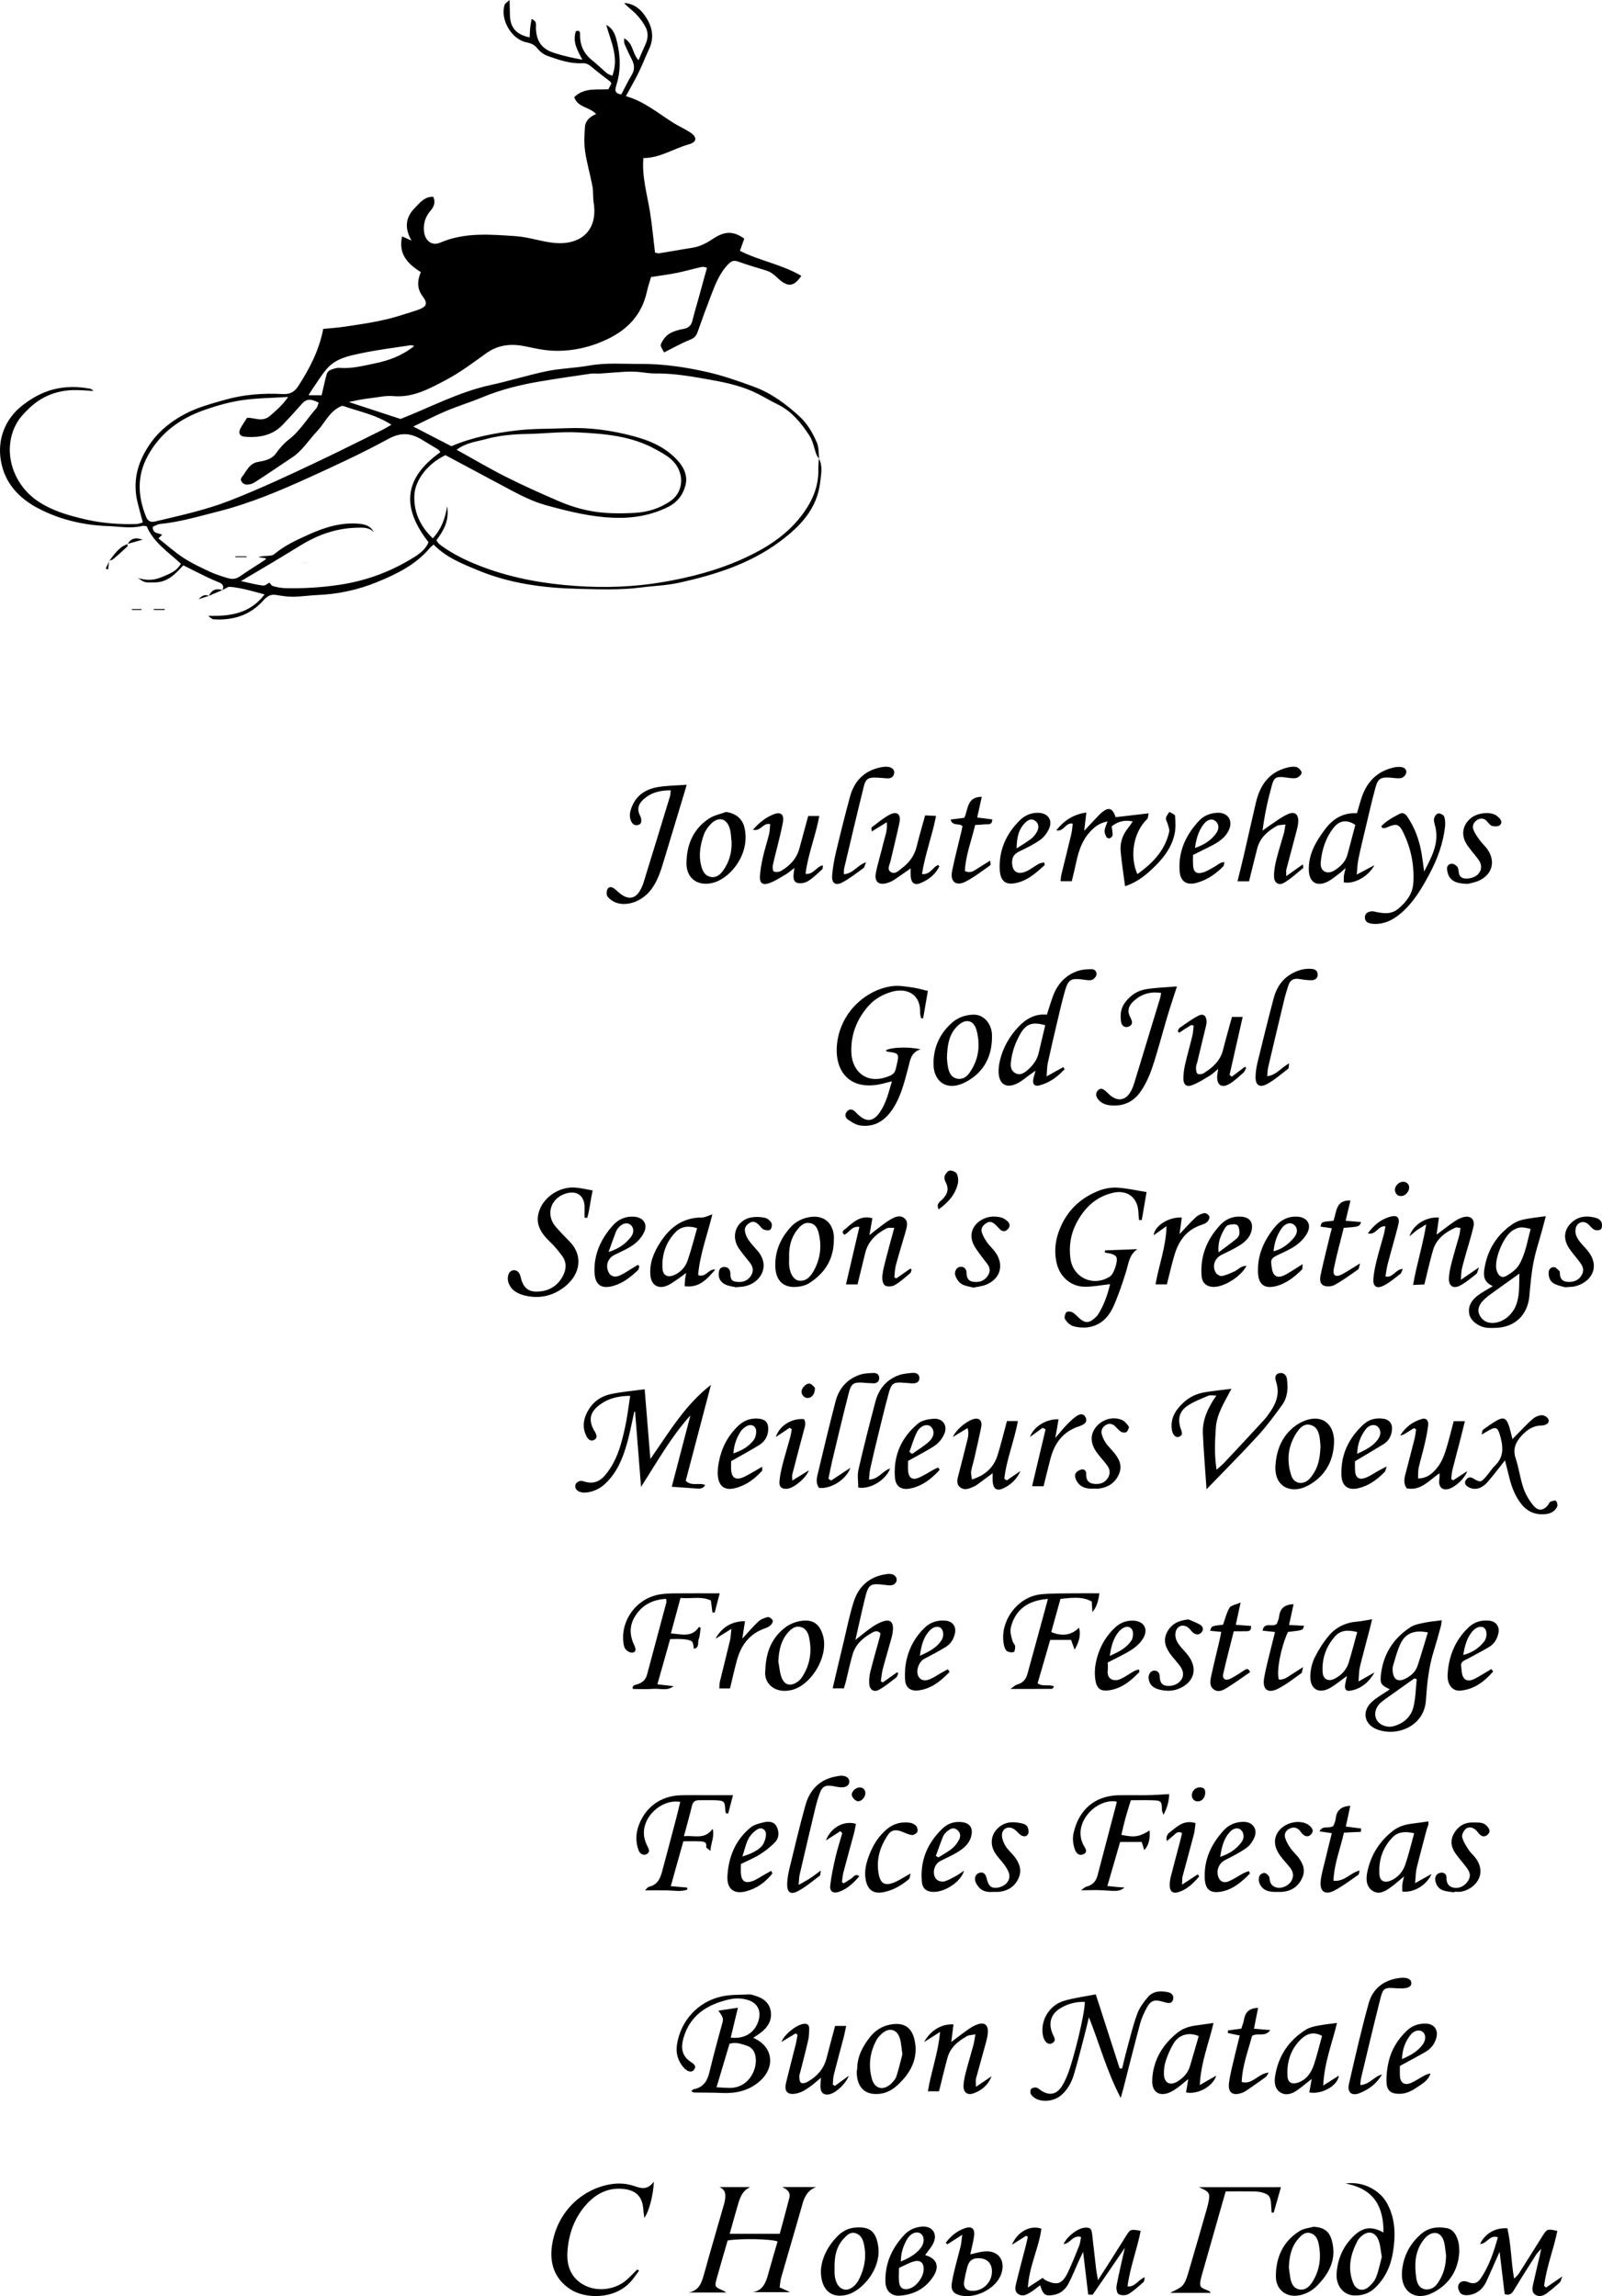 <?xml version="1.0" encoding="utf-8"?>
<!-- Generator: Adobe Illustrator 16.0.0, SVG Export Plug-In . SVG Version: 6.00 Build 0)  -->
<!DOCTYPE svg PUBLIC "-//W3C//DTD SVG 1.1//EN" "http://www.w3.org/Graphics/SVG/1.1/DTD/svg11.dtd">
<svg version="1.1" id="Lag_1" xmlns="http://www.w3.org/2000/svg" xmlns:xlink="http://www.w3.org/1999/xlink" x="0px" y="0px"
	 width="1641.709px" height="2353.023px" viewBox="0 0 1641.709 2353.023" enable-background="new 0 0 1641.709 2353.023"
	 xml:space="preserve">
<path fill-rule="evenodd" clip-rule="evenodd" d="M227.897,604.721c1.85-3.781,0.669-6.229-3.173-7.786
	c-4.29-1.738-8.553-3.567-12.719-5.583c-7.874-3.809-15.67-7.778-24.161-12.011c-7.79,8.492-15.724,17.134-28.518,17.478
	c-11.123,0.3-11.122,0.326-17.852-4.453c7.975,2.414,15.639,2.607,23.507-0.681c7.662-3.202,15.536-5.64,20.42-13.956
	c-12.904-11.995-27.961-21.657-35.062-38.399c-1.633-0.184-3.033-0.715-4.226-0.417c-11.832,2.954-23.572,0.64-35.438,0.211
	c-25.327-0.916-49.605-6.694-71.545-18.206c-18.875-9.904-33.948-25-38.12-48.201c-4.044-22.487,4.168-43.652,22.539-57.742
	c9.668-7.414,19.903-13.069,31.496-15.997c12.335-3.116,24.956-2.957,37.48-0.606c1.089,0.205,2.007,1.322,3.351,2.257
	c-7.341-0.332-14.145-1.055-20.923-0.866c-17.881,0.5-33.413,6.988-46.124,19.657c-3.969,3.955-8.038,8.081-10.905,12.827
	c-16.301,26.982-6.351,63.361,21.3,81.642c15.12,9.996,31.812,14.549,48.76,18.462c17.072,3.94,34.652,5.201,52.252,4.629
	c1.847-0.061,3.668-0.939,6.142-1.613c-1.888-7.097-3.741-13.647-5.369-20.254c-5.71-23.171,0.584-43.6,14.288-62.364
	c9.177-12.565,21.518-21.833,34.822-28.804c12.367-6.479,26.314-10.211,39.868-14.094c19.504-5.589,39.635-7.109,59.85-6.02
	c7.249,0.392,11.964-2.211,15.729-8.031c11.544-17.843,21.369-36.423,25.681-58.754c7.232-0.73,14.737-1.184,22.142-2.298
	c19.23-2.894,38.521-5.557,57.136-11.531c5.981-1.921,12.029-3.649,17.945-5.75c8.739-3.104,10.196-6.477,4.696-13.756
	c-5.966-7.897-5.639-15.728-1.925-24.896c-13.088-8.12-23.351-18.292-19.158-36.57c2.477,1.124,4.877,2.213,9.614,4.361
	c-7.735-13.469-5.622-24.387,3.197-33.271c5.156-5.194,10.148-12.242,19.18-11.611c2.501,6.033,0.513,10.301-2.928,14.281
	c-5.257,6.08-7.472,13.023-6.624,21.145c0.983,9.426,7.934,15.241,16.432,11.573c25.177-10.864,51.408-8.457,77.437-6.723
	c12.986,0.865,25.691,5.413,38.684,6.85c26.899,2.973,45.993-11.679,41.311-41.184c-0.887-5.588-0.263-11.432-1.303-16.976
	c-2.235-11.925-5.741-23.639-7.484-35.619c-1.188-8.162-0.736-16.665-0.143-24.952c0.464-6.468,5.057-10.585,11.445-13.253
	c-6.691-7.275-18.862-6.646-22.45-17.268c10.077-10.021,22.861-7.379,35.038-8.146c1.059-2.064,2.074-4.045,3.018-5.884
	c-0.478-0.835-0.668-1.561-1.139-1.932c-6.233-4.915-12.691-9.568-18.691-14.751c-2.931-2.533-5.651-4.332-9.681-4.103
	c-12.543,0.712-24.207-3.35-35.727-7.438c-3.86-1.37-7.736-4.182-10.284-7.386c-3.123-3.928-6.426-5.57-11.324-6.512
	c-15.582-2.994-27.533-24.002-22.467-38.688c0.439-1.272,2.147-2.106,5.006-4.758c0.156,6.655,0.259,11.11,0.366,15.565
	c0.311,12.77,6.404,19.891,20.236,22.76c0.15-3.236,0.16-6.392,0.481-9.514c0.311-3.014,0.942-5.994,1.489-9.335
	c5.801,2.221,4.307,6.062,4.408,9.121c0.455,13.654,5.901,21.598,18.798,25.69c9.243,2.935,18.728,5.107,28.83,6.907
	c-4.893-9.369-10.343-18.13-6.704-29.091c2.45-1.1,4.455-0.501,4.345,2.728c-0.385,11.226,3.679,20.177,12.58,27.157
	c5.184,4.065,9.837,8.801,14.896,13.034c1.415,1.184,3.426,1.657,5.568,2.644c7.096-18.771-1.576-35.183-6.223-52.137
	c7.595,3.925,9.5,11.064,11.123,17.825c3.519,14.651,3.87,29.497-0.812,44.027c-1.588,4.928-1.807,8.321,5.109,9.415
	c3.479-6.581,6.679-13.431,10.606-19.834c3.613-5.892,2.759-11.172-0.217-16.823c-2.595-4.931-4.906-10.021-7.105-15.143
	c-0.566-1.32-0.238-3.024-0.384-5.701c9.532,4.843,8.105,15.337,14.774,22.4c2.567-5.901,4.742-11.12,7.099-16.256
	c2.636-5.747,3.059-11.793,0.316-17.262c-2.478-4.941-5.978-9.557-9.798-13.583c-3.836-4.042-8.625-7.179-12.415-11.488
	c9.003,0.362,15.695,5.337,20.444,11.739c7.771,10.477,11.281,22.266,5.24,35.216c-3.777,8.097-6.972,16.471-10.906,24.486
	c-3.908,7.963-8.416,15.632-12.967,23.99c18.112,5.06,32.349,16.929,47.759,26.797c5.854,3.748,12.32,6.547,18.144,10.337
	c7.279,4.737,7.106,9.875-1.201,12.188c-15.75,4.383-29.83,14.123-46.763,14.159c-1.608,19.005,3.802,36.772,6.735,54.88
	c2.212,13.648,3.43,27.458,5.168,41.845c1.132,0.247,2.73,1.062,4.166,0.837c11.32-1.78,22.587-3.908,33.916-5.627
	c8.071-1.225,14.872-4.903,21.556-9.348c11.98-7.966,20.789-7.958,31.837-0.056c-1.379,3.883-2.859,8.054-4.437,12.496
	c20.207,10.272,43.212,13.962,62.964,25.675c-7.65,10.823-13.572,12.681-25.08,1.471c-3.446-3.357-6.918-5.707-11.323-7.079
	c-9.482-2.954-19.071-5.622-28.383-9.044c-4.205-1.546-6.828-0.632-9.713,2.257c-9.167,9.179-13.638,20.951-18.155,32.656
	c-4.744,12.291-9.245,24.679-13.617,37.107c-1.414,4.02-3.417,6.333-7.715,8.039c-8.812,3.497-17.118,8.27-26.709,13.054
	c-1.178-2.713-4.098-6.225-3.292-8.26c1.605-4.055,4.621-8.283,8.231-10.621c4.315-2.793,9.751-4.324,14.907-5.22
	c5.468-0.95,8.054-3.661,9.296-8.779c1.786-7.354,3.989-14.607,6.007-21.906c2.888-10.448,5.768-20.898,8.861-32.11
	c-1.903-0.299-3.749-1.104-5.337-0.751c-8.693,1.937-17.268,4.438-25.992,6.201c-8.371,1.692-16.876,2.722-26.026,4.152
	c-1.41,4.932-3.2,10.182-4.398,15.562c-5.146,23.112-19.675,38.292-40.459,48.183c-17.185,8.178-35.413,12.383-54.376,11.838
	c-9.441-0.271-18.923-2.244-28.204-4.278c-14.869-3.259-28.606-2.378-41.497,6.848c-13.446,9.624-26.768,19.751-41.329,27.402
	c-16.746,8.8-33.674,18.363-54.138,16.468c-7.406-0.687-15.065,1.212-22.597,2.053c-3.904,0.436-7.791,1.065-11.663,1.739
	c-3.177,0.553-6.319,1.302-11.05,2.293c18.653,6.116,35.648,11.688,52.947,17.359c30.157-11.734,59.6-27.686,92.531-34.82
	c19.337-4.189,38.277-10.247,57.652-14.212c14.174-2.9,28.878-3.13,43.141-5.688c17.573-3.153,35.173-1.594,52.744-1.686
	c23.215-0.121,46.158,3.256,68.742,8.433c16.077,3.685,31.619,9.142,47.167,14.859c18.176,6.684,32.883,17.653,46.728,30.325
	c8.168,7.477,13.792,17.074,18.042,27.129c2.095,4.958,1.629,10.999,2.312,16.541c-0.973-1.521-2.233-2.922-2.849-4.564
	c-2.407-6.43-3.469-13.684-7.12-19.264c-8.505-12.993-18.255-25.104-32.835-32.16c-6.79-3.285-13.274-7.195-19.998-10.624
	c-14.857-7.576-30.969-11.267-47.188-14.165c-19.181-3.429-38.381-6.983-58.042-6.751c-6.231,0.073-12.469-1.252-18.721-1.685
	c-3.979-0.275-8.003-0.295-11.985-0.065c-8.579,0.494-17.141,1.282-25.718,1.827c-3.32,0.211-6.719-0.295-9.986,0.181
	c-17.29,2.519-34.586,5.037-51.812,7.955c-20.133,3.41-39.871,8.285-58.835,16.159c-12.153,5.046-24.798,8.912-36.938,13.987
	c-10.821,4.524-21.252,9.981-33.961,16.029c14.456,7.462,26.68,13.771,39.087,20.175c21.106-9.111,43.842-13.417,66.72-16.156
	c17.072-2.044,34.441-1.568,51.673-2.312c23.033-0.994,45.528,2.18,67.761,8.061c17.257,4.564,33.204,11.348,45.52,24.811
	c6.313,6.901,10.44,15.184,8.465,24.467c-2.121,9.971-8.236,18.343-17.392,23.01c-17.749,9.047-37.054,12.209-56.8,11.447
	c-10.837-0.418-21.716-1.932-32.382-3.969c-12.26-2.341-24.373-5.559-36.426-8.848c-13.092-3.57-25.189-9.636-37.116-15.996
	c-21.871-11.664-43.721-23.367-66.133-35.351c-18.391,8.878-31.514,25.775-31.883,42.072c-0.386,17.086,6.293,30.951,18.94,43.212
	c8.695-9.51,12.547-19.739,14.71-32.976c2.471,15.223-3.907,25.257-11.012,34.939c0.732,1.097,1.18,1.984,1.83,2.685
	c0.9,0.97,1.88,1.898,2.951,2.671c13.766,9.916,28.842,16.913,44.834,22.779c30.109,11.045,61.306,16.423,92.902,18.643
	c29.782,2.093,59.812,1.101,89.353-3.921c28.662-4.872,56.733-12.213,83.368-24.409c22.231-10.18,42.507-22.928,57.831-42.343
	c11.269-14.276,18.81-30.118,18.324-48.917c-0.094-3.631,0.371-7.276,0.578-10.915c4.207,7.726,2.243,15.974,1.372,23.865
	c-3.081,27.934-21.02,46.139-42.198,61.74c-30.428,22.416-65.546,33.418-101.929,41.524c-13.039,2.905-26.208,3.233-39.27,4.938
	c-21.59,2.817-43.143,1.894-64.636,1.4c-35.128-0.807-69.923-5.377-102.692-18.98c-16.079-6.675-32.611-13.083-45.439-26.377
	c-1.501,1.327-2.836,2.237-3.835,3.429c-14.522,17.314-34.248,26.9-54.428,35.127c-19.179,7.819-39.425,12.247-60.312,13.116
	c-8.556,0.356-17.082,1.687-25.632,1.797c-5.868,0.075-11.785-0.991-17.622-1.912c-5.71-0.899-9.337,1.932-12.834,5.836
	c-13.537,15.115-30.883,20.423-50.642,19.211c-0.932-0.058-1.863-0.639-2.729-1.099c-0.542-0.289-0.96-0.809-2.897-2.509
	c22.771,0.67,42.911-2.436,57.69-21.927c-12.139-3.164-23.504-6.741-35.402-7.765c-2.509-0.215-5.239,2.146-7.867,3.32
	L227.897,604.721z M451.271,463.395c-0.816-0.998-1.429-2.266-2.439-2.894c-5.272-3.276-10.714-6.284-15.972-9.584
	c-11.361-7.13-21.771-8.278-34.696-1.231c-26.096,14.228-53.15,26.777-80.224,39.107c-30.577,13.926-61.526,27.05-94.268,35.326
	c-19.806,5.007-39.405,10.886-59.872,12.884c-2.662,0.26-5.178,2.008-7.343,2.894c0.113,7.556,6.134,5.981,9.729,8.157
	c-1.015,0.97-1.892,1.806-3.84,3.666c8.551,6.75,16.557,14.006,25.487,19.849c8.474,5.544,17.787,9.885,26.981,14.222
	c5.655,2.667,11.726,4.512,17.715,6.391c4.452,1.397,8.769,1.663,13.12-1.373c8.646-6.032,17.64-11.564,26.455-17.356
	c0.262-0.172,0.127-0.945,0.178-1.437c-2.53-0.316-4.962-0.621-7.394-0.925c3.267-1.406,6.458-1.208,9.61-1.475
	c2.21-0.187,4.921-0.351,6.459-1.648c10.777-9.101,23.451-14.79,36.099-20.488c16.479-7.425,33.503-12.533,51.93-10.649
	c5.941,0.607,11.027,2.666,14.227,8.488c-5.495-5.366-12.254-4.688-18.819-4.47c-20.288,0.678-38.725,7.296-55.919,17.77
	c-9.521,5.8-19.015,11.645-28.576,17.377c-10.292,6.17-20.648,12.232-32.95,19.509c9.237,1.971,15.872,3.763,22.624,4.604
	c2.116,0.263,4.551-2.035,6.594-3.041c0.744,0.787,1.882,3.053,3.534,3.528c4.092,1.177,8.408,2.033,12.654,2.135
	c18.892,0.451,37.617-0.687,56.402-3.57c25.621-3.932,49.322-12.489,71.412-25.609c7.498-4.454,15.374-9.136,18.953-17.902
	C410.586,519.141,414.5,489.519,451.271,463.395z M326.654,412.655c-8.651-4.419-12.905-3.825-17.423,1.312
	c-6.306,7.17-12.723,14.25-19.311,21.161c-10.729,11.255-24.438,13.668-39.146,12.432c-5.115-0.43-6.874-3.875-4.447-8.38
	c2.026-3.763,4.521-7.273,6.911-11.06c7.758-0.244,15.46,4.907,23.382-1.9c6.407-5.506,12.598-10.771,18.73-19.448
	c-17.292,1.122-32.602,1.146-47.581,3.384c-12.878,1.925-25.652,5.59-37.99,9.876c-25.084,8.713-45.563,23.438-58.541,47.507
	c-11.06,20.511-10.002,40.994-1.619,61.879c1.781,4.438,4.488,6.153,9.261,5.016c25.901-6.179,51.828-11.727,76.883-21.523
	c31.776-12.425,62.531-26.898,93.265-41.515c20.912-9.945,41.602-20.358,62.361-30.622c3.06-1.513,5.958-3.354,9.733-5.5
	c-16.109-10.436-33.281-13.51-49.403-19.232c-1.559-0.553-4.208,1.205-6.057,2.36c-9.285,5.802-13.595,16.04-20.844,23.672
	c-8.569,9.021-15.063,20.016-25.81,26.968c-4.96,3.21-9.803,6.6-14.721,9.874c-7.938,5.287-15.805,10.691-23.904,15.719
	c-2.121,1.316-4.993,1.975-7.516,1.965c-4.202-0.017-7.591-4.543-5.181-7.451c4.792-5.782,7.357-13.993,16.476-15.721
	c6.925-1.312,14.118-2.334,18.904-9.084c3.615-5.099,7.901-10.042,12.833-13.822c11.568-8.87,18.75-21.422,28.221-32.024
	C325.343,417.127,325.685,414.973,326.654,412.655z M467.948,460.905c17.63,9.748,33.8,19.358,50.567,27.779
	c17.995,9.036,36.393,17.328,54.914,25.244c14.812,6.331,30.433,10.447,46.546,11.619c10.193,0.74,20.51,0.597,30.726,0.026
	c13.316-0.744,25.877-4.716,36.831-12.438c11.04-7.782,13.396-22.545,6.885-34.233c-5.168-9.276-14.035-13.687-22.529-18.415
	c-24.944-13.884-52.729-16.091-80.346-17.396c-17.143-0.811-34.407,1.349-51.627,1.634c-14.259,0.236-28.391,1.521-42.081,5.273
	C488.188,452.642,477.769,453.569,467.948,460.905z M424.596,354.503c-2.356-0.498-3.031-0.835-3.639-0.74
	c-16.79,2.616-33.709,4.638-50.314,8.14c-12.395,2.614-25.545,5.06-34.689,14.938c-5.945,6.424-10.432,14.203-15.517,21.414
	c-1.396,1.979-2.59,4.101-4.261,6.771c5.443,0,9.586,0,13.437,0c1.8-7.706,3.282-14.771,5.195-21.715
	c0.448-1.629,2.09-3.514,3.641-4.131c3.025-1.203,6.44-2.427,9.576-2.176c12.445,0.998,24.359-2.202,36.239-4.627
	C398.329,369.506,411.907,364.651,424.596,354.503z"/>
<path fill-rule="evenodd" clip-rule="evenodd" d="M645.812,1430.412c-12.36,0.164-22.181,2.569-30.852,8.897
	c-10.335,7.542-12.242,15.521-6.176,26.572c0.319,0.581,0.805,1.073,1.106,1.661c1.431,2.79,2.54,5.998-0.705,7.891
	c-3.644,2.125-6.362-0.222-8.076-3.453c-3.84-7.241-3.723-14.798-0.612-22.128c4.732-11.15,13.441-18.49,25.011-21.098
	c11.259-2.537,22.901-3.364,35.144-5.048c1.98,24.279,3.903,47.86,5.826,71.441c18.926-26.805,34.936-54.902,62.103-75.973
	c-8.898,33.841-17.388,66.125-25.856,98.33c6.061,5.94,13.447,1.529,19.92,4.319c-2.222,4.018-5.657,3.811-9.207,3.542
	c-8.176-0.618-16.358-1.149-25.015-1.75c6.308-24.142,12.714-48.656,19.12-73.171c-20.014,22.2-34.284,47.942-50.604,73.283
	c-2.039-25.7-4.077-51.4-6.115-77.101c-0.268,0.018-0.535,0.034-0.803,0.052c-2.568,11.272-4.621,22.694-7.831,33.78
	c-4.278,14.774-10.182,28.836-21.735,39.805c-5.286,5.02-11.364,8.036-18.458,9.104c-1.944,0.292-4.05,0.387-5.941-0.042
	c-3.356-0.762-6.462-2.33-6.558-6.385c-0.077-3.283,4.163-6.436,8.224-5.014c13.915,4.873,21.132-3.261,27.644-13.254
	c8.339-12.796,11.965-27.371,15.196-41.968C642.841,1452.416,643.993,1441.875,645.812,1430.412z"/>
<path fill-rule="evenodd" clip-rule="evenodd" d="M836.356,2241.283c-8.218,3.054-11.718,9.215-13.937,17.087
	c-7.117,25.252-14.636,50.392-21.876,75.609c-0.889,3.096-1.028,6.405-1.587,10.084c3.425,1.565,6.33,2.894,10.673,4.879
	c-13.583,0-25.809,0-38.034,0c10.266-1.793,13.273-9.838,15.661-18.6c3.047-11.18,6.397-22.277,9.604-33.365
	c-7.062-2.604-38.172-3.173-51.167-0.979c-3.674,12.707-7.555,25.701-11.165,38.771c-2.383,8.627-2.065,8.938,6.336,12.474
	c0.759,0.318,1.432,0.845,3.467,2.071c-13.991,0-26.401,0-38.812,0c10.372-1.692,13.352-9.315,15.755-18.049
	c6.438-23.385,13.302-46.652,19.986-69.97c0.547-1.908,1.165-3.812,1.494-5.762c0.959-5.688,1.516-11.287-5.552-14.244
	c10.541,0,21.081,0,31.622,0c-9.307,4.239-11.131,13.047-13.578,21.389c-2.506,8.546-4.836,17.144-7.462,26.499
	c17.43,0,33.636,0,51.278,0c3.233-12.036,6.702-24.401,9.836-36.852c1.484-5.898-2.322-8.755-7.239-11.043
	C813.226,2241.283,824.791,2241.283,836.356,2241.283z"/>
<path fill-rule="evenodd" clip-rule="evenodd" d="M1152.725,2303.511c-11.588,16.977-22.104,32.449-32.793,47.801
	c-0.429,0.614-2.511,0.078-4.75,0.078c-1.643-13.777-3.279-27.496-5.211-43.692c-2.212,4.618-3.589,7.358-4.85,10.151
	c-3.278,7.26-6.188,14.708-9.85,21.767c-3.138,6.044-7.796,10.697-15.012,12.066c-8.879,1.686-11.385,0.161-14.332-9.816
	c-3.551,2.632-6.762,5.382-10.325,7.554c-3.691,2.249-7.824,4.354-12.093,1.472c-4.133-2.791-3.086-7.202-2.173-10.983
	c3.118-12.911,6.6-25.735,9.906-38.602c0.767-2.985,1.388-6.007,2.077-9.012c-0.604-0.355-1.206-0.712-1.809-1.067
	c-4.469,2.823-8.938,5.647-14.521,9.176c5.656-13.454,18.959-20.486,30.18-16.506c-2.443,19.613-12.422,37.838-13.83,60.325
	c6.227-4.058,10.529-6.862,15.223-9.921c0.721,0.643,1.532,1.738,2.619,2.278c11.856,5.898,17.281,4.286,23.088-7.734
	c4.33-8.965,7.978-18.27,11.677-27.524c1.056-2.643,1.23-5.638,1.89-8.865c-8.282-2.608-11.133,6.904-17.893,7.177
	c3.7-8.028,14.526-16.236,21.662-16.736c5.401-0.379,6.899,0.784,7.587,6.53c1.418,11.856,2.65,23.735,4.048,35.595
	c0.383,3.248,1.078,6.46,1.964,11.637c5.396-8.412,9.849-15.292,14.238-22.213c4.812-7.587,9.552-15.221,14.351-22.815
	c4.65-7.358,4.666-7.349,15.129-5.523c-3.625,18.993-10.905,37.207-13.466,56.969c8.229,0.702,10.852-7.029,17.732-9.419
	c-0.581,2.357-0.465,4.184-1.303,4.912c-5.001,4.349-9.886,9.008-15.521,12.371c-2.588,1.545-7.453,1.53-10.045,0.05
	c-1.828-1.045-2.597-5.94-2.062-8.781C1146.587,2329.86,1149.566,2317.638,1152.725,2303.511z"/>
<path fill-rule="evenodd" clip-rule="evenodd" d="M771.938,2088.346c20.769,8.854,23.14,30.862,5.528,45.401
	c-11.213,9.257-24.202,11.764-38.308,11.067c-9.253-0.457-18.536-0.255-27.805-0.437c-0.805-0.016-1.598-0.682-2.934-1.291
	c1.047-0.964,1.595-1.918,2.292-2.042c9.464-1.688,13.904-7.806,16.095-16.748c4.27-17.429,8.875-34.78,13.716-52.06
	c1.363-4.865-1.736-7.766-4.325-11.753c7.05-1.057,13.108-1.964,20.016-2.999c-2.623,10.87-5,20.716-7.391,30.623
	c14.635,1.74,25.437-5.424,28.832-18.66c2.355-9.182-1.594-16.624-10.497-19.649c-6.792-2.308-13.721-2.329-20.621-0.689
	c-21.983,5.225-39.306,16.044-46.06,39.163c-2.826,9.674-2.15,18.29,7.252,24.621c2.649,1.784,7.002,4.346,3.051,8.689
	c-2.357,2.593-6.711,1.24-10.218-2.819c-5.753-6.658-8.123-14.494-6.867-23.116c3.556-24.406,21.262-44.219,45.613-49.686
	c9.266-2.08,19.115-1.637,28.71-2.114c1.905-0.096,3.885,0.773,5.793,1.326c8.226,2.382,14.589,7.057,16.045,15.885
	c1.407,8.543-2.403,15.493-8.898,20.904C778.213,2084.249,775.119,2086.116,771.938,2088.346z M734.282,2139.005
	c4.351,0.231,8.565,0.576,12.786,0.662c19.785,0.404,28.446-17.846,27.464-29.971c-0.487-6.01-2.875-11.136-8.896-13.197
	c-5.873-2.01-11.935-4.1-18.048-2.029C743.215,2109.105,738.965,2123.333,734.282,2139.005z"/>
<path fill-rule="evenodd" clip-rule="evenodd" d="M943.385,1075.265c-10.18,3.338-10.678,11.54-12.666,18.981
	c-3.854,14.429-7.315,29.054-15.611,41.792c-7.802,11.978-18.469,19.359-33.317,17.386c-4.575-0.608-9.163-3.459-13.03-6.268
	c-2.819-2.047-3.339-5.876-0.236-8.713c2.77-2.533,5.503-1.455,7.916,0.883c1.195,1.159,2.331,2.383,3.574,3.487
	c8.255,7.338,15.01,6.468,21.496-2.795c6.582-9.399,9.115-20.343,12.524-31.963c-5.507,1.348-10.134,2.861-14.881,3.58
	c-31.146,4.711-42.525-16.369-41.687-37.33c1.408-35.174,29.008-60.117,57.007-63.745c6.731-0.872,13.831,0.478,20.685,1.385
	c5.164,0.684,10.205,2.293,15.721,3.589c-1.68,9.676-3.263,18.799-4.846,27.922c-0.676,0.03-1.353,0.062-2.028,0.092
	c-0.394-1.907-1.195-3.832-1.116-5.72c0.802-18.952-13.607-25.985-29.248-21.401c-9.104,2.668-17.307,7.255-23.576,14.364
	c-12.119,13.74-18.388,29.66-17.578,48.37c0.819,18.941,16.453,34.042,40.65,22.678c4.344-2.04,4.754-6.083,5.659-9.875
	c2.94-12.307,2.61-12.719-9.616-14.285c-0.513-0.065-0.938-0.807-1.425-1.252C912.901,1073.204,930.53,1072.438,943.385,1075.265z"
	/>
<path fill-rule="evenodd" clip-rule="evenodd" d="M1167.282,1250.28c-0.236-2.77-0.568-5.534-0.694-8.308
	c-0.665-14.683-11.324-22.906-25.717-19.677c-17.938,4.025-29.737,15.6-37.919,31.386c-5.841,11.27-7.601,23.36-6.021,35.867
	c2.537,20.076,23.828,29.636,40.755,18.432c3.767-2.493,8.373-16.074,6.319-19.836c-0.799-1.465-2.898-2.511-4.627-3.106
	c-2.241-0.773-4.703-0.907-7.07-1.316c0.043-0.79,0.085-1.58,0.128-2.371c11.065-0.41,22.132-0.82,33.197-1.23
	c-8.479,5.621-8.993,14.438-11.502,22.502c-3.834,12.324-7.915,24.668-13.197,36.416c-5.109,11.362-13.784,19.809-26.964,21.271
	c-4.815,0.534-10.073,0.008-14.673-1.464c-3.124-0.999-6.099-4.091-7.882-7.015c-0.977-1.601-0.022-5.342,1.367-7.067
	c0.848-1.054,4.603-0.865,6.29,0.099c2.821,1.61,4.979,4.351,7.511,6.505c5.476,4.659,9.493,4.57,14.932-0.284
	c1.24-1.107,2.595-2.204,3.48-3.574c6.367-9.847,10.025-20.719,12.624-31.529c-9.07,0.99-17.475,2.699-25.868,2.646
	c-14.471-0.093-25.755-10.322-28.94-24.383c-3.159-13.946-0.698-27.166,5.349-39.656c8.037-16.604,21.327-28.019,38.407-34.55
	c5.741-2.195,12.39-3.325,18.499-2.947c9.842,0.609,19.581,2.874,29.93,4.53c-1.752,10.24-3.33,19.462-4.909,28.684
	C1169.152,1250.295,1168.217,1250.287,1167.282,1250.28z"/>
<path fill-rule="evenodd" clip-rule="evenodd" d="M1111.713,2051.549c-9.184-0.399-17.694,1.901-25.37,6.669
	c-9.641,5.989-12.187,15.333-7.673,25.953c1.529,3.598,4.614,7.428-1.15,9.962c-3.556,1.563-7.297-1.876-8.583-7.495
	c-3.426-14.959,5.767-31.541,21.311-36.174c10.734-3.199,22.014-4.567,32.689-6.682c8.323,25.807,16.427,50.934,24.53,76.06
	c0.822-0.041,1.646-0.081,2.469-0.122c1.613-6.512,3.093-13.06,4.869-19.525c3.344-12.166,6.229-24.514,10.555-36.329
	c2.322-6.344,6.664-12.233,11.137-17.431c5.263-6.115,12.843-6.488,20.336-4.886c3.559,0.761,6.228,3.081,5.421,7.098
	c-0.88,4.375-4.188,4.551-7.802,3.434c-0.954-0.295-1.938-0.491-2.895-0.775c-8.396-2.497-12.313-1.317-16.423,6.242
	c-2.84,5.226-5.315,10.823-6.858,16.55c-5.96,22.113-11.473,44.348-17.173,66.531c-0.651,2.535-1.428,5.038-2.635,9.266
	c-14.272-27.227-21.705-55.288-32.566-82.662c-1.653,6.761-3.213,13.547-4.981,20.277c-3.377,12.854-6.623,25.751-10.41,38.485
	c-2.391,8.038-6.383,15.338-12.882,21.027c-6.81,5.962-18.249,7.748-26.134,3.621c-1.964-1.027-3.962-2.648-5.025-4.52
	c-0.784-1.38-0.767-4.175,0.158-5.306c0.985-1.203,3.566-1.822,5.252-1.535c1.794,0.306,3.366,1.957,5.016,3.049
	c8.339,5.521,15.737,4.208,21.211-4.272c2.511-3.889,4.438-8.221,6.158-12.539
	C1099.784,2111.67,1111.683,2064.527,1111.713,2051.549z"/>
<path fill-rule="evenodd" clip-rule="evenodd" d="M1152.965,908.176c-1.638-12.631-3.552-24.317-4.55-36.082
	c-0.755-8.908,2.213-17.036,7.981-24.034c1.437-1.742,2.622-3.692,4.448-6.296c-8.702-1.754-15.445,0.153-21.604,5.067
	c0.408,3.441,1.102,6.383,0.927,9.271c-0.068,1.136-1.927,2.586-3.266,3.065c-0.818,0.293-2.77-0.711-3.213-1.619
	c-0.964-1.974-1.947-4.334-1.714-6.399c0.323-2.867,1.756-5.608,3.037-9.347c-5.496,1.04-9.912,3.187-13.958,6.691
	c-10.625,9.204-15.293,21.391-18.055,34.665c-1.352,6.493-3.021,12.92-4.672,19.904c-3.693,0-7.19,0-11.446,0
	c0.271-2.406,0.287-4.624,0.794-6.724c3.353-13.872,6.885-27.702,10.183-41.587c0.82-3.456,0.998-7.065,1.477-10.644
	c-7.61-1.709-8.869,8.661-16.867,6.799c7.963-10.069,17.157-16.165,30.813-18.271c-0.757,6.449-1.39,11.84-2.199,18.735
	c4.601-4.911,8.386-9.014,12.244-13.047c2.07-2.164,4.096-4.423,6.435-6.267c6.657-5.246,10.447-3.803,13.521,5.372
	c10.873-1.263,21.876-2.541,33.841-3.931c-0.632,2.536-0.497,4.794-1.557,5.827c-14.406,14.043-17.956,38.247-10.021,56.474
	c15.659-11.177,28.215-24.084,32.614-43.252c0.536-2.333-0.695-5.13-1.331-7.655c-0.562-2.234-2.225-4.493-1.957-6.553
	c0.289-2.23,2.251-4.244,3.484-6.352c2.041,1.354,5.721,2.583,5.836,4.085c0.476,6.201,0.79,12.686-0.519,18.7
	c-3.241,14.896-12.747,26.244-23.548,36.301C1172.673,898.016,1164.535,904.367,1152.965,908.176z"/>
<path fill-rule="evenodd" clip-rule="evenodd" d="M1529.821,1317.99c-8.761-3.815-9.822-9.821-8.722-17.097
	c3.06-20.223,12.985-36.038,30.068-47.176c3.242-2.113,7.235-3.435,11.066-4.204c6.933-1.393,14.003-2.094,21.898-3.208
	c-1.26,4.741-2.554,9.707-3.9,14.659c-2.963,10.892-6.617,21.647-8.747,32.698c-2.189,11.357-3.166,22.975-4.204,34.521
	c-1.756,19.528-15.03,32.166-34.801,32.618c-2.663,0.061-5.342,0.149-7.993-0.054c-8.604-0.658-17.385-6.892-18.79-14.053
	c-1.58-8.051,2.394-14.286,8.498-18.948C1518.655,1324.342,1523.73,1321.743,1529.821,1317.99z M1557.075,1305.127
	c-11.427,8.172-21.143,15.023-30.736,22.042c-2.661,1.947-5.214,4.17-7.367,6.654c-3.446,3.974-5.274,8.749-2.764,13.778
	c2.506,5.019,6.685,7.966,12.691,8.13c10.155,0.275,20.584-7.37,24.789-18.325
	C1557.472,1327.551,1556.67,1317.317,1557.075,1305.127z M1568.579,1259.4c-9.096-2.376-12.022-2.13-17.863,1.174
	c-9.853,5.574-20.128,30.525-17.011,41.316c0.092,0.318,0.213,0.628,0.327,0.938c1.901,5.145,5.319,7.337,9.962,4.58
	c4.938-2.934,10.206-6.804,12.96-11.62C1563.352,1284.6,1565.233,1271.72,1568.579,1259.4z"/>
<path fill-rule="evenodd" clip-rule="evenodd" d="M1424.295,1731.21c-8.547-4.018-10.034-5.839-9.286-13.672
	c2.059-21.551,12.414-38.35,30.47-50.075c3.984-2.587,9.217-3.504,14.017-4.517c5.643-1.189,11.439-1.645,17.969-2.526
	c-0.239,1.662-0.339,4.069-0.958,6.334c-2.365,8.649-4.743,17.302-7.401,25.865c-5.063,16.312-6.724,33.14-7.868,50.046
	c-1.794,26.501-29.911,37.488-50.294,29.504c-12.974-5.081-15.527-18.388-5.263-27.954
	C1410.927,1739.325,1417.51,1735.868,1424.295,1731.21z M1451.845,1720.742c-0.812-0.243-1.623-0.485-2.435-0.728
	c-8.055,5.718-16.124,11.415-24.158,17.161c-3.496,2.501-7.136,4.862-10.33,7.714c-5.703,5.091-7.149,12.452-3.941,17.905
	c3.093,5.258,10.757,8.033,17.44,6.105c10.341-2.983,17.746-9.691,20.167-20.007
	C1450.732,1739.759,1450.839,1730.145,1451.845,1720.742z M1463.248,1672.878c-14.35-2.883-23.383,1.083-28.465,12.501
	c-3.08,6.919-5.047,14.355-7.202,21.651c-0.636,2.151-0.521,4.66-0.208,6.93c0.996,7.225,5.465,9.713,12.03,6.698
	c6.265-2.876,11.263-7.26,13.445-13.963C1456.427,1695.708,1459.661,1684.608,1463.248,1672.878z"/>
<path fill-rule="evenodd" clip-rule="evenodd" d="M1090.985,1095.791c-7.369,7.774-15.76,14.19-26.617,16.666
	c-4.107,0.937-6.154-1.504-5.558-5.893c0.35-2.573,1.271-5.068,2.394-9.351c-2.938,2.089-4.573,3.261-6.217,4.422
	c-4.055,2.863-7.839,6.26-12.22,8.479c-11.382,5.767-19.025,1.218-19.425-11.413c-0.123-3.908,0.462-7.934,1.348-11.76
	c3.067-13.259,9.763-24.817,18.914-34.586c7.61-8.124,17.077-13.741,29.223-12.562c2.096-6.439,3.874-12.43,5.989-18.299
	c4.647-12.888,13.004-22.399,26.27-26.651c4.308-1.38,9.105-1.649,13.678-1.643c3.415,0.006,5.608,2.892,4.785,6.089
	c-0.525,2.038-2.978,4.584-4.967,5.007c-3.089,0.654-6.53-0.223-9.805-0.6c-11.258-1.295-14.122,0.24-17.294,11.269
	c-3.115,10.831-5.585,21.852-8.187,32.825c-3.289,13.876-6.533,27.764-9.553,41.699c-0.801,3.7-0.71,7.594-1.21,13.565
	c6.983-3.852,12.123-6.687,17.264-9.521C1090.193,1094.287,1090.589,1095.039,1090.985,1095.791z M1071.146,1050.638
	c-12.82-3.692-19.434-1.511-25.214,8.33c-5.411,9.212-8.893,19.172-10.023,29.864c-0.479,4.542,0.391,8.695,4.737,11.033
	c4.095,2.202,7.871,0.358,11.026-2.169c6.043-4.839,10.867-10.655,12.705-18.462
	C1066.572,1069.91,1068.788,1060.592,1071.146,1050.638z"/>
<path fill-rule="evenodd" clip-rule="evenodd" d="M1318.139,897.848c6.689-4.75,11.51-8.174,16.974-12.053
	c0.245,2.013,0.763,3.396,0.397,3.692c-6.392,5.188-12.487,10.921-19.498,15.11c-5.428,3.244-10.191,0.337-10.391-6.061
	c-0.182-5.85,0.958-11.87,2.359-17.609c2.206-9.028,5.18-17.866,7.695-26.822c0.695-2.475,0.925-5.08,1.641-9.19
	c-3.684,0.571-6.817,0.254-9.016,1.538c-9.055,5.291-16.989,11.86-19.805,22.635c-2.924,11.189-5.605,22.442-8.496,34.08
	c-3.762,0-7.289,0-11.837,0c2.227-9.094,4.415-17.648,6.407-26.249c4.193-18.106,8.2-36.257,12.44-54.353
	c4.14-17.665,13.222-31.135,31.876-35.881c3.154-0.802,6.812-1.446,9.776-0.581c2.258,0.659,5.296,3.888,5.212,5.855
	c-0.084,1.953-3.426,4.96-5.713,5.357c-3.795,0.659-7.901-0.302-11.856-0.755c-7.979-0.914-10.599-0.035-12.697,7.492
	c-4.256,15.265-7.687,30.761-9.767,47.204c1.955-1.433,3.852-2.957,5.878-4.282c6.644-4.343,12.945-9.492,20.117-12.662
	c7.105-3.141,10.921,0.089,10.589,7.857c-0.181,4.23-1.491,8.447-2.568,12.599c-3.166,12.189-6.494,24.337-9.679,36.521
	C1317.878,892.441,1318.139,893.737,1318.139,897.848z"/>
<path fill-rule="evenodd" clip-rule="evenodd" d="M1390.352,896.266c7.091-3.771,12.064-6.415,18.123-9.636
	c-6.132,11.645-21.016,19.721-31.35,17.589c0-2.122-0.202-4.381,0.057-6.585c0.265-2.26,0.98-4.468,1.836-8.149
	c-3.029,2.634-4.877,4.451-6.936,5.986c-3.719,2.774-7.309,5.886-11.405,7.961c-11.198,5.674-19.034,0.82-19.425-11.682
	c-0.508-16.291,7.271-29.424,16.519-41.774c7.914-10.568,18.177-17.372,32.83-16.605c1.462-4.965,2.854-10.004,4.431-14.983
	c5.333-16.832,16.024-28.124,33.657-31.969c2.532-0.553,5.328-0.726,7.855-0.265c3.352,0.61,5.493,3.277,4.355,6.559
	c-0.687,1.981-3.166,4.319-5.151,4.654c-3.504,0.593-7.247-0.19-10.886-0.454c-9.802-0.708-12.771,0.843-15.324,10.231
	c-3.833,14.096-7.033,28.366-10.426,42.581c-2.466,10.335-4.966,20.668-7.128,31.069
	C1391.083,885.127,1391.018,889.635,1390.352,896.266z M1388.907,845.408c-8.012-5.649-16.044-4.931-22.02,2.562
	c-8.27,10.369-12.266,22.777-13.424,35.763c-0.829,9.304,6.616,13.147,14.557,7.945c5.856-3.836,10.928-8.661,12.838-15.852
	C1383.571,865.616,1386.264,855.402,1388.907,845.408z"/>
<path fill-rule="evenodd" clip-rule="evenodd" d="M876.627,1680.551c6.675-5.194,11.683-9.513,17.127-13.184
	c3.808-2.567,8.021-4.932,12.396-6.159c5.833-1.636,8.926,1.039,8.973,7.065c0.026,3.262-0.541,6.616-1.395,9.78
	c-2.938,10.901-6.253,21.702-9.139,32.617c-1.049,3.964-1.294,8.141-1.906,12.221c0.657,0.416,1.313,0.832,1.971,1.248
	c4.892-3.475,9.783-6.951,14.676-10.426c0.406,0.329,0.813,0.659,1.221,0.988c-0.703,1.486-1.016,3.478-2.174,4.373
	c-5.752,4.441-11.392,9.209-17.729,12.652c-5.042,2.739-9.396-0.11-9.831-5.862c-0.32-4.234,0.099-8.7,1.13-12.828
	c2.98-11.924,6.448-23.727,9.688-35.586c0.338-1.237,0.43-2.542,0.603-3.605c-2.804-3.21-5.584-2.3-8.333-0.791
	c-9.303,5.106-17.087,11.776-20.148,22.336c-2.68,9.243-4.645,18.692-6.971,28.039c-0.551,2.21-1.287,4.374-1.997,6.756
	c-3.887,0-7.358,0-11.501,0c3.902-16.52,7.571-32.33,11.383-48.106c3.354-13.882,6.045-27.996,10.524-41.512
	c5.074-15.312,16.148-24.864,32.576-27.328c4.083-0.612,8.207-0.76,10.646,3.326c0.705,1.182,0.658,3.523-0.063,4.714
	c-2.499,4.12-6.527,3.525-10.64,3.002c-16.377-2.084-17.693-1.215-21.665,15.112
	C882.857,1652.511,880.009,1665.712,876.627,1680.551z"/>
<path fill-rule="evenodd" clip-rule="evenodd" d="M670.088,2235.649c-0.559,14.016-5.197,31.455-9.786,37.103
	c-0.432-3.328-0.897-5.757-1.038-8.204c-0.726-12.702-6.692-19.605-19.348-21.247c-15.439-2.002-28.211,4.054-38.39,15.086
	c-12.888,13.97-19.016,31.257-20.062,49.903c-0.809,14.407,4.149,26.965,18.116,33.92c13.542,6.744,31.648,4.062,42.934-6.151
	c3.663-3.315,7.057-6.929,10.573-10.405c0.591,0.463,1.182,0.926,1.771,1.388c-2.808,3.714-5.368,7.65-8.466,11.104
	c-16.804,18.738-46.604,17.657-61.549,8.088c-16.086-10.3-21.678-26.088-19.303-44.044c4.672-35.308,31.131-59.374,60.978-63.929
	c8.152-1.243,16.073-0.565,23.618,1.999C657.088,2242.622,663.392,2244.688,670.088,2235.649z"/>
<path fill-rule="evenodd" clip-rule="evenodd" d="M1595.941,2286.22c-3.796,18.976-11.305,37.172-13.54,56.479
	c0.685,0.488,1.368,0.977,2.053,1.466c4.84-3.303,9.68-6.606,16.565-11.305c-1.45,3.618-1.618,5.312-2.552,6.149
	c-4.195,3.761-8.486,7.44-12.98,10.834c-3.584,2.706-7.868,4.441-12.053,1.779c-4.07-2.588-3.141-7.025-2.284-10.916
	c2.138-9.713,4.51-19.374,6.771-29.059c0.368-1.575,0.652-3.17,1.472-7.187c-2.753,3.186-4.235,4.526-5.267,6.152
	c-7.653,12.067-15.346,24.114-22.729,36.345c-2.186,3.621-4.462,5.661-9.448,3.929c-1.619-13.528-3.276-27.375-5.188-43.343
	c-5.102,11.497-9.169,20.885-13.423,30.188c-3.712,8.121-9.89,13.323-18.932,14.268c-2.436,0.255-5.768-0.127-7.338-1.629
	c-1.793-1.715-3.121-5.157-2.771-7.576c0.502-3.463,3.463-5.582,7.418-4.978c1.297,0.198,2.579,0.661,3.799,1.171
	c4.787,2,8.777,0.344,11.429-3.466c8.974-12.887,13.808-27.499,18.053-42.835c-8.661-2.956-11.326,7.11-18.229,6.795
	c5.226-10.701,15.53-16.747,27.911-15.974c4.02,16.353,3.666,33.643,6.98,51.618c1.99-2.111,3.694-3.438,4.788-5.154
	c8.031-12.609,15.924-25.306,23.893-37.954C1585.416,2283.961,1585.555,2283.933,1595.941,2286.22z"/>
<path fill-rule="evenodd" clip-rule="evenodd" d="M751.151,1839.688c-1.56,5.95-3.235,12.346-4.91,18.74
	c-0.788-0.064-1.577-0.129-2.365-0.193c-0.244-1.319-0.659-2.632-0.703-3.957c-0.268-7.967-1.133-9.028-9.209-9.382
	c-5.649-0.248-11.32,0.031-16.979-0.09c-4.163-0.088-6.795,1.169-7.873,5.71c-2.367,9.969-5.201,19.827-8.241,31.213
	c10.555-1.237,21.071,4.024,29.44-7.586c2.113,8.294-1.935,14.392-2.285,22.663c-2.256-2.021-4.46-3.215-4.323-4.001
	c0.896-5.144-2.583-5.652-5.967-5.803c-5.62-0.251-11.26-0.068-17.445-0.068c-4.285,15.265-8.46,30.135-12.901,45.952
	c6.058,0.527,11.462,0.997,16.867,1.468c0.028,0.704,0.057,1.409,0.085,2.113c-6.582,2.343-13.551,0.924-20.429,0.756
	c-7.265-0.179-14.536-0.04-22.921-0.04c1.677-1.555,2.734-3.382,4.125-3.684c8.066-1.756,11.259-7.752,13.158-14.747
	c4.959-18.262,9.756-36.568,14.565-54.87c1.512-5.753,2.857-11.549,4.285-17.351c-15.152-2.661-32.024,9.013-36.288,24.44
	c-2.069,7.486-0.783,14.344,2.641,21.049c1.366,2.676,3.096,5.531-0.414,7.865c-2.94,1.954-7.177,0.455-8.748-3.905
	c-3.006-8.343-2.829-16.997,0.226-25.313c7.011-19.082,22.96-30.439,43.327-30.936c9.65-0.234,19.312-0.043,28.968-0.044
	C734.427,1839.688,742.017,1839.688,751.151,1839.688z"/>
<path fill-rule="evenodd" clip-rule="evenodd" d="M1172.634,1895.959c-0.884-2.798-1.626-5.149-2.629-8.324
	c-6.928,0-14.124,0-22.115,0c-4.183,14.438-8.465,29.216-13.071,45.116c3.592,0.363,6.416,0.673,9.244,0.93
	c2.559,0.232,5.123,0.407,8.383,0.662c-5.356,3.873-7.171,3.854-21.062,2.854c-7.146-0.515-14.36-0.091-23.57-0.091
	c2.824-1.945,4.056-3.364,5.542-3.72c6.184-1.479,9.789-5.408,11.355-11.325c6.623-25.028,13.182-50.074,19.732-75.122
	c0.053-0.199-0.323-0.511-0.5-0.771c-20.577-3.469-46.226,22.801-33.057,45.644c1.584,2.747,4.107,6.05-0.614,8.372
	c-3.701,1.821-7.243-0.182-8.894-5.24c-1.748-5.362-2.497-10.627-1.176-16.549c5.353-23.997,21.967-38.237,46.392-38.677
	c9.991-0.18,19.99,0.102,29.981-0.076c6.938-0.123,13.867-0.672,21.575-1.071c-0.138,6.639-1.631,13.231-5.821,21.241
	c-0.919-2.692-1.557-3.713-1.574-4.744c-0.16-9.093-0.695-9.901-9.14-10.181c-7.292-0.24-14.599-0.05-22.749-0.05
	c-1.91,6.284-3.838,12.174-5.473,18.143c-1.57,5.729-2.836,11.539-4.238,17.323c13.463,2.856,18.253,2.076,28.975-4.495
	C1178.689,1884.979,1177.204,1890.938,1172.634,1895.959z"/>
<path fill-rule="evenodd" clip-rule="evenodd" d="M1236.441,1526.174c-1.364-20.179-2.939-38.638-3.755-57.131
	c-0.624-14.153,5.223-26.487,13.814-38.896c-3.347,0-6.028-0.721-8.05,0.129c-7.291,3.068-14.87,5.901-21.386,10.252
	c-8.364,5.586-10.304,13.285-7.354,22.762c1.07,3.439,3.454,7.13-1.48,9.094c-3.357,1.337-6.613-2.012-7.367-7.473
	c-1.625-11.775,4.16-20.472,12.334-27.943c6.035-5.517,13.319-8.827,21.303-10.174c8.453-1.427,17.008-2.251,27.479-3.589
	c-7.194,13.848-15.093,25.753-16.039,40.232c-0.903,13.796-1.61,27.56,0.817,42.702c3.335-3.016,5.645-4.827,7.629-6.944
	c13.64-14.553,27.26-29.124,40.763-43.804c2.688-2.924,4.99-6.239,7.213-9.547c6.22-9.256,9.059-19.06,5.266-30.206
	c-1.701-4.998-0.113-7.821,3.63-8.507c3.736-0.685,6.918,1.513,7.571,6.048c1.362,9.453,0.706,18.878-5.06,26.803
	c-7.791,10.711-15.672,21.47-24.599,31.216C1272.592,1489.297,1255.229,1506.678,1236.441,1526.174z"/>
<path fill-rule="evenodd" clip-rule="evenodd" d="M1073.914,1638.532c-21.014,1.588-32.959,11.249-37.662,27.818
	c-1.617,5.698-0.046,10.457,1.434,15.484c0.551,1.872,2.428,3.474,2.604,5.305c0.19,1.982-0.43,5.471-1.527,5.842
	c-2.021,0.682-5.127,0.238-6.885-1.004c-1.632-1.152-2.527-3.865-3.004-6.053c-5.138-23.594,13.289-49.427,37.597-52.063
	c10.218-1.108,20.594-0.851,30.9-1.012c9.561-0.15,19.124-0.032,29.32-0.032c-1.041,6.383-2.129,13.168-7.217,19.255
	c-0.219-3.653-0.438-7.306-0.649-10.851c-7.887-4.178-14.517-4.756-32.088-2.707c-3.087,11.118-6.269,22.577-9.437,33.986
	c11.259,4.759,21.199,3.102,28.433-4.512c1.939,6.509,0.633,13.962-4.47,22.565c-1.314-3.601-2.326-6.374-3.651-10.009
	c-6.567,0-13.427,0-21.371,0c-4.128,14.226-8.446,29.109-12.902,44.466c4.739,3.783,11.29,0.686,16.866,3.222
	c-0.889,1.081-1.488,2.454-2.101,2.459c-13.414,0.123-26.83,0.094-42.603,0.094c3.365-2.307,4.867-4,6.68-4.457
	c5.848-1.473,9.178-5.318,10.684-10.765C1059.846,1690.321,1066.686,1665.04,1073.914,1638.532z"/>
<path fill-rule="evenodd" clip-rule="evenodd" d="M737.532,1632.817c-1.7,6.565-3.395,13.111-5.089,19.656c-0.775,0-1.551,0-2.326,0
	c-0.507-3.883-1.014-7.767-1.605-12.307c-9.703-4.7-20.082-1.573-31.136-2.628c-3.259,12.014-6.42,23.67-9.863,36.363
	c11.224,0.771,21.422,4.528,28.862-6.741c0.547,0.357,1.093,0.715,1.64,1.073c-0.61,3.894-0.604,8.03-2.016,11.608
	c-1.269,3.215,1.119,8.471-4.815,9.847c-0.745-2.798-0.635-6.449-2.278-7.603c-2.456-1.724-6.116-2.047-9.319-2.317
	c-4.231-0.357-8.516-0.088-12.799-0.088c-4.437,15.699-8.636,30.556-13.104,46.371c5.861,0.671,11.216,1.284,16.57,1.897
	c-6.509,5.273-13.769,2.179-20.599,2.74c-6.92,0.569-13.924,0.125-21.137,0.125c-1.036-3.562,2.173-4.05,4.407-4.735
	c5.167-1.585,8.7-4.462,10.142-9.888c6.568-24.715,13.251-49.398,19.836-74.108c0.234-0.882-0.129-1.923-0.281-3.651
	c-13.883,0.859-24.798,6.256-32.054,18.267c-5.189,8.59-5.424,17.556-1.763,26.748c0.368,0.926,0.902,1.784,1.292,2.703
	c1.226,2.885,2.404,6.471-1.572,7.375c-2.173,0.494-5.797-1.316-7.342-3.235c-1.706-2.117-2.247-5.509-2.494-8.413
	c-1.989-23.447,15.114-44.831,38.459-48.108c4.597-0.646,9.282-0.875,13.93-0.909
	C706.004,1632.748,720.932,1632.817,737.532,1632.817z"/>
<path fill-rule="evenodd" clip-rule="evenodd" d="M607.39,1219.966c-2.369,9.938-2.964,19.273-5.636,28.127
	c-0.889-0.074-1.777-0.148-2.667-0.223c0-3.024-0.104-6.053,0.018-9.072c0.539-13.424-7.995-19.786-20.541-15.262
	c-14.786,5.331-19.294,21.678-9.084,33.579c4.54,5.293,9.447,10.282,14.334,15.265c13.909,14.183,11.105,33.279-4.776,46.001
	c-11.784,9.44-25.501,12.805-40.375,9.456c-8.033-1.809-15.228-5.501-17.809-14.159c-0.764-2.561-0.607-6.023,0.536-8.393
	c2.373-4.915,8.61-4.718,11.045,0.14c1.171,2.336,1.442,5.105,2.364,7.589c2.692,7.261,7.374,10.707,15.143,10.616
	c11.933-0.139,21.188-5.327,26.866-15.928c3.69-6.892,4.065-14.181-0.789-20.737c-3.739-5.052-7.783-9.992-12.334-14.305
	c-9.882-9.363-16.19-19.636-10.402-33.61c5.664-13.678,20.855-23.057,36.028-22.061
	C595.179,1217.375,600.974,1218.874,607.39,1219.966z"/>
<path fill-rule="evenodd" clip-rule="evenodd" d="M1189.914,1017.566c-10.963-1.724-20.091,1.092-27.913,8.104
	c-5.194,4.656-7.395,10.193-3.616,16.896c0.326,0.577,0.508,1.232,0.804,1.828c1.886,3.798,0.68,6.735-3.14,7.841
	c-3.913,1.132-6.641-1.411-7.168-5.004c-0.979-6.666-0.593-13.266,3.535-19.146c5.435-7.739,12.881-12.842,21.971-14.347
	c10.063-1.667,20.363-1.906,31.722-2.865c-3.61,11.269-6.882,20.924-9.792,30.686c-5.221,17.505-9.711,35.246-15.528,52.545
	c-3.022,8.986-7.184,17.993-12.706,25.634c-7.208,9.971-18.056,14.385-30.669,12.962c-5.117-0.577-9.629-2.558-12.684-7.004
	c-1.934-2.814-2.007-5.644,0.355-8.205c2.731-2.962,5.401-1.583,7.864,0.482c1.526,1.281,2.845,2.808,4.35,4.116
	c8.053,7.008,16.195,5.761,21.456-3.482c1.629-2.862,2.804-6.046,3.773-9.209c8.852-28.873,17.619-57.771,26.378-86.672
	C1189.364,1021.215,1189.523,1019.614,1189.914,1017.566z"/>
<path fill-rule="evenodd" clip-rule="evenodd" d="M687.351,809.916c-11.329-0.033-20.581,2.383-28.312,9.638
	c-4.637,4.353-6.285,9.221-3.657,15.221c0.531,1.211,1.297,2.38,1.533,3.646c0.58,3.102,0.616,6.287-3.37,7.072
	c-3.372,0.664-5.521-1.007-6.907-4.244c-2.328-5.438-0.792-10.524,1.265-15.394c4.686-11.092,14.021-16.965,25.173-19.072
	c9.628-1.819,19.615-1.733,30.656-2.584c-1.132,3.865-1.731,5.97-2.364,8.063c-6.905,22.87-13.824,45.736-20.721,68.609
	c-3.262,10.815-6.42,21.639-13.451,30.845c-8.536,11.175-23.088,17.247-34.951,13.614c-3.593-1.1-7.238-3.616-9.604-6.51
	c-1.349-1.649-1.184-6.052,0.117-8.002c2.021-3.031,5.254-1.542,7.757,0.586c2.273,1.935,4.43,4.059,6.903,5.698
	c7.48,4.958,13.864,3.434,18.43-4.403c1.493-2.563,2.752-5.344,3.628-8.177c9.116-29.475,18.146-58.977,27.139-88.489
	C687.087,814.481,687.025,812.765,687.351,809.916z"/>
<path fill-rule="evenodd" clip-rule="evenodd" d="M1417.795,2287.84c0.079-25.52-8.795-44.566-38.87-50.166
	c17.497-2.659,35.075,6.521,42.569,20.348c8.664,15.985,8.79,33.001,5.939,50.351c-2.325,14.156-8.064,26.555-18.662,36.518
	c-5.937,5.581-13.223,7.693-20.968,7.467c-10.954-0.319-18.729-9.898-18.089-21.944c0.767-14.423,5.982-27.112,16.109-37.567
	C1396.105,2282.231,1405.102,2280.86,1417.795,2287.84z M1416.07,2312.833c-1.123-6.315-1.422-11.365-2.969-15.998
	c-3.371-10.097-11.551-11.757-19.035-4.211c-1.149,1.158-2.252,2.472-2.996,3.91c-7.077,13.694-10.348,27.869-4.408,42.852
	c2.955,7.454,9.746,9.396,15.852,4.275c3.198-2.683,6.278-6.274,7.741-10.095C1412.94,2326.554,1414.39,2319.067,1416.07,2312.833z"
	/>
<path fill-rule="evenodd" clip-rule="evenodd" d="M1220.978,1050.323c-2.215,1.348-4.453,2.658-6.636,4.055
	c-1.99,1.273-3.921,2.641-5.877,3.968c-0.505-0.483-1.009-0.968-1.514-1.451c0.611-1.212,0.905-2.888,1.886-3.562
	c6.269-4.306,12.429-8.888,19.143-12.387c5.062-2.639,8.206-0.2,8.483,5.562c0.094,1.936-0.368,3.939-0.822,5.853
	c-2.843,11.972-5.752,23.927-8.646,35.886c-0.47,1.939-1.373,3.876-1.354,5.807c0.021,2.166,0.191,5.165,1.541,6.237
	c1.24,0.985,4.579,0.613,6.223-0.404c9.216-5.707,17.071-12.63,19.904-23.843c2.838-11.233,6.041-22.374,9.172-33.876
	c3.989,0,7.528,0,10.994,0c-4.535,19.924-9.006,39.526-13.391,59.148c-0.072,0.321,0.908,0.877,2.221,2.074
	c4.381-3.305,8.93-6.737,13.479-10.17c0.444,0.34,0.889,0.68,1.333,1.019c-0.938,1.694-1.511,3.807-2.882,5.008
	c-4.729,4.143-9.334,8.679-14.736,11.741c-7.525,4.266-12.305,0.981-12.194-7.556c0.029-2.241,0.591-4.476,1.105-8.104
	c-3.447,2.852-5.711,5.242-8.431,6.871c-5.946,3.562-11.863,7.426-18.285,9.869c-5.743,2.187-9.001-0.525-8.983-6.701
	c0.013-4.916,0.703-9.919,1.801-14.723c2.217-9.709,5.026-19.282,7.355-28.969c0.823-3.422,0.956-7.01,1.404-10.521
	C1222.507,1050.877,1221.742,1050.601,1220.978,1050.323z"/>
<path fill-rule="evenodd" clip-rule="evenodd" d="M1228.664,2241.407c29.266,0,56.066,0,84.024,0
	c-2.63,9.238-5.017,17.623-7.404,26.008c-0.714-0.014-1.429-0.026-2.144-0.039c-0.191-2.958-0.378-5.915-0.576-8.872
	c-0.507-7.552-2.3-9.943-9.643-11.824c-2.851-0.73-5.896-0.917-8.856-0.956c-8.971-0.118-17.943-0.043-27.99-0.043
	c-1.248,4.346-2.504,8.687-3.741,13.033c-6.903,24.248-13.804,48.496-20.698,72.746c-0.363,1.276-0.723,2.557-0.995,3.854
	c-1.644,7.815-1.045,8.892,6.538,11.672c1.161,0.425,2.387,0.674,3.541,2.695c-6.658,0-13.316,0-19.975,0
	c-6.972,0-13.944,0-21.491,0c4.822-2.82,10.082-4.43,12.964-7.973c3.19-3.922,4.6-9.497,6.101-14.555
	c6.231-20.982,12.21-42.04,18.262-63.075c0.644-2.234,1.228-4.489,1.719-6.761
	C1240.385,2247.674,1239.62,2246.179,1228.664,2241.407z"/>
<path fill-rule="evenodd" clip-rule="evenodd" d="M878.785,1316.269c-4.014,0-7.538,0-11.859,0
	c4.64-19.884,9.124-39.105,13.754-58.948c-7.802-1.185-10.401,5.923-15.469,8.063c-3.74-3.598,0.032-4.965,1.566-6.364
	c11.65-10.625,17.664-12.929,27.255-10.626c-0.952,5.391-1.908,10.805-3.06,17.325c4.538-3.565,8.127-6.478,11.817-9.254
	c2.917-2.193,5.86-4.383,8.97-6.282c4.647-2.838,10.072-5.586,14.859-1.909c4.533,3.481,2.749,9.186,1.388,13.997
	c-3.253,11.502-6.874,22.901-9.979,34.441c-1.062,3.943-1.026,8.183-1.492,12.286c0.625,0.375,1.249,0.75,1.874,1.125
	c4.844-3.358,9.687-6.716,14.53-10.074c0.435,0.378,0.869,0.755,1.304,1.133c-0.506,1.241-0.666,2.898-1.575,3.652
	c-5.1,4.233-10.062,8.798-15.739,12.098c-2.694,1.565-7.846,1.942-10.103,0.344c-2.156-1.527-2.989-6.422-2.651-9.652
	c0.649-6.218,2.386-12.346,3.945-18.439c2.532-9.891,5.285-19.725,8.324-30.986c-3.689,0.204-6.056-0.319-7.716,0.533
	c-10.721,5.501-19.131,13.152-22.109,25.458C884.049,1294.807,881.437,1305.415,878.785,1316.269z"/>
<path fill-rule="evenodd" clip-rule="evenodd" d="M948.054,835.614c4.104,0.193,7.335,0.347,11.195,0.529
	c-3.916,20.327-11.266,39.176-14.391,59.557c8.864,0.91,10.883-7.392,16.575-9.223c0.479,0.578,1.284,1.242,1.177,1.462
	c-4.119,8.431-11.254,13.723-19.554,17.179c-5.866,2.443-9.338-0.456-9.771-7.067c-0.172-2.617-0.028-5.254-0.028-8.165
	c-5.887,4.097-11.44,8.08-17.133,11.855c-1.916,1.271-4.113,2.221-6.302,2.964c-8.965,3.042-14.066-0.875-12.249-10.117
	c1.981-10.073,5.195-19.897,7.504-29.915c1.533-6.651,4.59-13.105,3.7-22.062c-5.604,3.44-10.104,6.203-15.402,9.457
	c-0.096-2.008-0.645-3.815-0.13-4.2c6.085-4.55,11.952-9.614,18.634-13.084c7.397-3.841,11.633-0.237,9.903,8.064
	c-2.775,13.321-6.186,26.509-9.235,39.773c-0.849,3.69-3.882,8.222,0.257,10.953c4.341,2.865,7.902-1.214,11.296-3.744
	c7.712-5.75,13.048-12.984,15.347-22.546C941.92,856.995,944.974,846.846,948.054,835.614z"/>
<path fill-rule="evenodd" clip-rule="evenodd" d="M828.234,836.205c4.078,0,7.295,0,11.331,0
	c-3.562,20.256-11.57,38.93-14.038,59.289c8.527,0.906,10.766-7.513,17.847-8.698c-0.34,1.705-0.145,3.492-0.927,4.199
	c-4.67,4.223-9.211,8.776-14.524,12.027c-3.013,1.844-7.869,2.757-11.083,1.675c-4.245-1.429-3.878-6.39-3.4-10.466
	c0.112-0.961,0.277-1.916,0.693-4.757c-3.794,2.829-6.324,5.115-9.211,6.782c-5.696,3.291-11.312,7.113-17.482,9.079
	c-6.064,1.934-9.016-0.659-8.683-7.009c0.361-6.88,1.692-13.767,3.208-20.514c1.742-7.751,4.325-15.311,6.188-23.04
	c0.809-3.355,0.73-6.925,1.041-10.253c-7.393-1.623-9.527,7.787-17.629,5.814c6.439-7.358,13.062-12.564,21.022-15.752
	c7.431-2.977,11.151-0.035,9.768,7.837c-1.548,8.812-3.918,17.479-5.99,26.196c-1.455,6.121-3.214,12.18-4.405,18.351
	c-0.387,2.003,0.02,5.689,1.071,6.115c2.035,0.824,5.234,0.653,7.166-0.464c9.171-5.306,16.161-12.625,19.03-23.207
	C822.167,858.565,825.11,847.721,828.234,836.205z"/>
<path fill-rule="evenodd" clip-rule="evenodd" d="M1497.059,1311.529c6.865-4.719,11.777-8.096,18.608-12.792
	c-1.438,3.673-1.606,5.869-2.776,6.787c-5.459,4.278-10.819,8.939-16.932,12.059c-6.684,3.41-11.347,0.221-11.141-7.262
	c0.154-5.58,1.465-11.205,2.854-16.658c2.378-9.337,5.273-18.542,7.829-27.836c0.592-2.152,0.692-4.439,1.134-7.445
	c-2.103-0.178-3.888-0.893-5.099-0.344c-10.62,4.819-19.653,11.55-23.055,23.309c-3.228,11.158-5.702,22.535-8.785,34.929
	c-3.103,0.141-6.56,0.298-11.571,0.525c3.537-20.729,9.783-39.88,13.419-62.086c-4.285,2.661-6.934,4.13-9.383,5.878
	c-2.248,1.604-4.281,3.508-7.73,6.38c3.556-11.92,17.111-20.215,30.159-19.263c-0.378,2.808-0.742,5.561-1.12,8.312
	c-0.357,2.612-0.729,5.222-1.288,9.206c6.613-4.928,12.142-9.316,17.963-13.273c2.981-2.026,6.334-3.919,9.788-4.751
	c7.342-1.767,11.721,2.487,10.008,9.975c-2.145,9.371-5.136,18.547-7.727,27.817c-1.432,5.121-2.953,10.226-4.116,15.409
	C1497.478,1303.172,1497.534,1306.091,1497.059,1311.529z"/>
<path fill-rule="evenodd" clip-rule="evenodd" d="M815.383,2083.779c-4.612,2.773-9.224,5.547-14.553,8.752
	c3.138-8.213,16.177-18.119,23.388-18.605c3.396-0.229,5.066,1.595,5.021,4.704c-0.057,3.957-0.103,8.013-0.966,11.843
	c-2.403,10.673-5.229,21.249-7.88,31.866c-0.481,1.927-1.321,3.873-1.274,5.793c0.053,2.154,0.272,5.145,1.632,6.178
	c1.248,0.95,4.448,0.406,6.2-0.554c10.012-5.482,17.252-13.33,20.146-24.744c2.761-10.891,5.746-21.725,8.708-32.866
	c3.709,0,6.918,0,11.332,0c-0.88,4.11-1.537,7.864-2.496,11.539c-3.348,12.839-6.905,25.624-10.141,38.49
	c-0.821,3.264-0.746,6.752-1.083,10.137c0.729,0.418,1.457,0.836,2.186,1.254c4.525-3.291,9.051-6.582,14.333-10.424
	c-3.418,8.434-12.814,17.209-19.58,18.968c-5.469,1.421-9.159-1.091-9.547-6.823c-0.194-2.882,0.224-5.805,0.429-10.029
	c-4.131,3.436-7.195,6.327-10.606,8.725c-3.516,2.471-7.147,5.113-11.139,6.467c-3.509,1.19-8.272,2.098-11.25,0.629
	c-4.397-2.168-3.474-7.523-2.462-11.728c3.104-12.901,6.524-25.725,9.729-38.602c0.783-3.146,1.21-6.379,1.801-9.571
	C816.668,2084.711,816.025,2084.245,815.383,2083.779z"/>
<path fill-rule="evenodd" clip-rule="evenodd" d="M1031.756,1517.058c4.659-3.2,9.318-6.401,13.978-9.603
	c-3.626,8.291-9.678,14.019-17.376,17.675c-6.932,3.292-10.527,0.744-11.076-7.136c-0.174-2.499-0.027-5.021-0.027-8.272
	c-5.635,4.178-10.347,7.691-15.085,11.169c-1.071,0.787-2.168,1.593-3.364,2.148c-4.884,2.265-10.247,4.858-15.01,1.021
	c-4.145-3.34-2.631-8.463-1.433-13.078c3.171-12.205,6.287-24.424,9.309-36.666c0.766-3.102,1.097-6.31-0.076-10.898
	c-4.682,2.85-9.363,5.699-15.117,9.202c3.759-8.639,17.163-18.687,23.782-18.825c4.091-0.086,6.383,3.034,5.318,8.381
	c-2.14,10.747-4.639,21.424-7.071,32.11c-1.029,4.525-2.538,8.957-3.294,13.521c-0.383,2.308,0.428,4.812,0.822,8.335
	c14.005-4.421,22.459-12.563,26.342-25.061c3.534-11.375,6.322-22.981,9.526-34.806c3.769,0,7.245,0,11.207,0
	c-3.649,20.384-11.685,39.168-13.907,59.173C1030.054,1515.984,1030.904,1516.521,1031.756,1517.058z"/>
<path fill-rule="evenodd" clip-rule="evenodd" d="M999.599,2084.763c-3.879,0.761-6.609,0.661-8.642,1.804
	c-9.165,5.155-17.149,11.64-20.043,22.371c-3.013,11.175-5.666,22.445-8.6,34.163c-3.695,0-7.212,0-11.406,0
	c3.179-19.942,10.521-38.826,12.464-60.81c-6.234,3.956-10.737,6.813-16.363,10.383c6.441-11.973,18.195-18.946,30.11-18.064
	c-0.719,5.675-1.434,11.324-2.276,17.977c6.725-5.011,12.414-9.505,18.383-13.591c2.975-2.037,6.312-3.833,9.747-4.842
	c5.622-1.652,9.245,0.905,9.403,6.797c0.104,3.883-0.833,7.885-1.848,11.688c-3.333,12.501-6.984,24.918-10.326,37.417
	c-0.523,1.956-0.073,4.174-0.073,8.5c6.44-4.355,11.261-7.615,16.082-10.875c-3.632,8.99-10.229,14.646-18.729,17.599
	c-6.276,2.182-10.391-1.229-10.085-8.159c0.217-4.906,1.422-9.826,2.664-14.616c2.332-8.991,5.084-17.873,7.503-26.843
	C998.396,2092.579,998.757,2089.37,999.599,2084.763z"/>
<path fill-rule="evenodd" clip-rule="evenodd" d="M1448.971,1463.57c-2.463,1.517-4.952,2.992-7.382,4.562
	c-1.986,1.283-3.902,2.676-6.646,2.905c5.316-8.575,12.871-14.277,22.465-17.007c4.002-1.139,6.746,1.6,6.167,6.62
	c-0.795,6.89-2.325,13.717-3.89,20.49c-1.79,7.754-4.163,15.375-5.875,23.145c-0.726,3.296-0.413,6.821-0.602,10.88
	c9.926-0.32,15.459-5.752,20.003-11.614c3.56-4.592,6.129-10.255,7.942-15.831c3.277-10.082,5.663-20.454,8.591-31.338
	c3.459,0,6.92,0,11.471,0c-1.812,7.28-3.491,14.232-5.278,21.156c-2.488,9.637-5.153,19.229-7.533,28.891
	c-0.744,3.02-0.811,6.205-1.187,9.315c0.647,0.424,1.295,0.849,1.942,1.272c4.732-3.084,9.464-6.168,14.463-9.427
	c-2.727,8.126-14.068,18.028-21.077,18.688c-4.45,0.418-7.382-2.133-7.752-6.99c-0.125-1.632,0.306-3.301,0.4-4.957
	c0.071-1.254,0.015-2.515,0.015-4.608c-10.74,7.328-19.046,18.268-33.569,15.52c-3.427-4.652-2.69-9.481-1.42-14.375
	c3.169-12.205,6.393-24.397,9.455-36.63c0.776-3.104,1.032-6.338,1.527-9.512C1450.459,1464.34,1449.715,1463.955,1448.971,1463.57z
	"/>
<path fill-rule="evenodd" clip-rule="evenodd" d="M1415.403,846.876c5.389-5.862,12.179-9.276,18.786-12.812
	c3.466-1.854,6.053-0.082,8.248,3.177c7.771,11.534,12.187,24.293,14.481,37.871c0.879,5.202,1.469,10.452,2.517,18.044
	c8.052-15.466,15.203-28.854,11.665-45.214c-0.631-2.918-1.912-5.947-1.546-8.748c0.278-2.125,2.424-5.188,4.241-5.598
	c1.827-0.411,5.563,1.48,6.178,3.186c1.175,3.263,1.272,7.172,0.86,10.701c-1.988,17.055-7.816,32.918-15.858,47.989
	c-7.691,14.414-15.831,28.53-28.337,39.513c-7.138,6.27-14.978,11.049-24.727,11.771c-1.981,0.147-4.021,0.131-5.98-0.162
	c-3.825-0.571-7.273-1.806-7.216-6.636c0.046-3.938,3.566-6.38,8.671-6.031c0.98,0.066,1.932,0.482,2.909,0.671
	c7.938,1.526,15.554,2.633,22.677-3.354c8.274-6.954,14.615-15.201,15.348-25.914c1.194-17.451-1.95-34.469-9.403-50.421
	c-5.129-10.976-7.295-11.543-18.348-6.697c-1.063,0.466-2.385,0.375-3.593,0.448
	C1416.775,848.672,1416.543,848.193,1415.403,846.876z"/>
<path fill-rule="evenodd" clip-rule="evenodd" d="M1542.293,1496.586c-6.466,8.107-11.617,14.971-17.215,21.449
	c-3.964,4.589-8.744,8.404-15.421,7.546c-2.136-0.274-4.42-1.178-6.145-2.457c-2.394-1.777-2.978-4.391-0.869-6.948
	c1.911-2.317,3.938-2.946,6.911-1.197c7.574,4.456,8.031,4.315,13.657-2.167c3.04-3.503,5.455-7.613,8.779-10.792
	c9.979-9.541,8.319-20.631,4.923-32.082c-2.098-7.074-4.322-7.971-10.706-4.372c-2.143,1.207-4.254,2.469-7.919,4.602
	c0.774-2.842,0.715-4.41,1.418-4.912c4.852-3.467,9.644-7.123,14.882-9.919c6.044-3.227,8.881-1.938,11.353,4.709
	c1.608,4.328,2.47,8.935,4.016,14.729c2.146-2.209,3.766-3.915,5.428-5.578c5.146-5.148,10.067-10.562,15.577-15.289
	c2.381-2.043,5.96-3.519,9.052-3.627c2.266-0.08,5.751,1.971,6.684,3.996c1.501,3.261-1.174,5.458-4.478,6.273
	c-0.956,0.236-1.98,0.241-2.976,0.27c-8.236,0.236-14.34,4.392-19.74,10.244c-6.221,6.739-9.453,13.701-6.295,23.292
	c3.307,10.043,4.604,20.758,8.026,30.752c2.192,6.403,5.896,12.66,10.269,17.848c5.18,6.146,10.688,5.14,15.44-1.393
	c0.583-0.801,0.851-2.193,1.577-2.458c1.928-0.705,4.883-1.945,5.85-1.121c1.303,1.111,2.121,4.425,1.395,5.969
	c-2.083,4.43-6.151,6.964-11.031,7.578c-10.314,1.3-18.952-1.781-25.586-10.101c-6.151-7.714-9.715-16.57-12.107-26.001
	C1545.574,1509.647,1544.125,1503.86,1542.293,1496.586z"/>
<path fill-rule="evenodd" clip-rule="evenodd" d="M730.025,1244.463c-5.311,21.413-12.848,41.265-14.594,62.19
	c7.94,3.091,10.802-6.851,17.509-5.567c-8.222,9.476-16.261,19.068-31.35,16.997c0.161-2.674,0.203-4.565,0.41-6.439
	c0.206-1.881,0.577-3.744,1.12-7.144c-4.896,3.55-8.485,6.346-12.274,8.835c-2.764,1.814-5.635,3.704-8.733,4.727
	c-8.248,2.724-14.494-1.579-15.49-10.277c-1.486-12.977,3.283-24.241,10.059-34.746c9.923-15.384,23.168-25.383,42.506-25.354
	C722.413,1247.688,725.642,1245.823,730.025,1244.463z M714.395,1258.632c-8.854-2.883-16.48-1.793-22.107,4.057
	c-9.832,10.222-14.222,22.996-13.386,37.168c0.424,7.187,5.188,9.713,11.91,6.826c6.723-2.886,11.536-8.21,13.846-14.895
	C708.407,1280.933,711.188,1269.742,714.395,1258.632z"/>
<path fill-rule="evenodd" clip-rule="evenodd" d="M1380.338,1717.475c-6.467,4.678-11.319,8.753-16.691,11.959
	c-11.951,7.132-21.471,1.669-20.86-12.275c0.27-6.15,1.644-12.707,4.331-18.19c3.903-7.966,8.803-15.661,14.454-22.499
	c7.461-9.029,17.623-13.808,29.524-14.724c4.755-0.366,9.452-1.485,14.996-2.396c-0.702,2.958-1.436,6.321-2.302,9.65
	c-3.426,13.168-7.048,26.287-10.25,39.509c-0.972,4.008-0.821,8.288-1.38,14.669c6.775-3.852,11.629-6.611,16.482-9.37
	c-5.753,9.966-13.609,16.875-24.816,18.795c-4.526,0.775-6.139-1.573-5.288-6.655
	C1378.914,1723.699,1379.478,1721.484,1380.338,1717.475z M1390.861,1672.495c-10.385-2.613-17.34-1.668-22.759,4.442
	c-9.162,10.332-13.558,22.772-12.7,36.61c0.469,7.562,5.947,10.154,12.778,6.511c6.672-3.56,11.682-8.925,13.923-16.188
	C1385.303,1693.501,1387.967,1682.968,1390.861,1672.495z"/>
<path fill-rule="evenodd" clip-rule="evenodd" d="M1356.039,2137.225c6.635-4.214,11.218-7.124,16.027-10.178
	c-1.09,10.235-17.561,19.75-30.336,17.184c0.786-4.316,1.585-8.696,2.508-13.763c-5.117,4.012-9.606,7.743-14.318,11.17
	c-5.366,3.9-11.755,6.354-17.647,2.77c-5.987-3.642-6.555-10.732-5.515-17.109c3.34-20.48,13.971-36.419,31.575-47.385
	c3.547-2.209,8.017-3.215,12.206-4.05c6.178-1.231,12.486-1.813,19.597-2.789
	C1365.425,2093.292,1357.097,2113.202,1356.039,2137.225z M1354.801,2086.347c-9.116-5.074-16.293-1.749-21.76,3.598
	c-10.489,10.259-14.599,23.5-13.594,38.053c0.432,6.242,4.641,8.311,10.601,6.274c9.067-3.098,13.737-10.316,16.539-18.68
	C1349.729,2106.216,1351.981,2096.542,1354.801,2086.347z"/>
<path fill-rule="evenodd" clip-rule="evenodd" d="M1450.175,1929.821c6.835-3.816,11.531-6.439,16.896-9.436
	c-5.188,11.611-18.289,19.447-30.005,18.052c0-2.427-0.184-4.979,0.056-7.489c0.208-2.182,0.894-4.317,1.706-8.005
	c-5.21,4.294-9.091,7.837-13.322,10.897c-5.76,4.166-12.272,8.407-19.156,3.674c-6.469-4.448-6.632-11.97-5.164-19.081
	c3.56-17.246,12.33-31.353,26.253-42.212c5.681-4.43,12.238-6.455,19.279-7.324c5.41-0.667,10.799-1.506,16.934-2.373
	c0.978,2.873-1.053,6.07-1.887,9.329c-3.29,12.861-6.865,25.651-9.992,38.552
	C1450.779,1918.499,1450.855,1922.851,1450.175,1929.821z M1449.229,1878.692c-8.988-2.115-16.499-1.568-21.965,3.983
	c-10.293,10.456-14.619,23.665-13.686,38.206c0.433,6.75,5.151,9.048,11.422,6.413c7.476-3.143,12.57-9.057,15.101-16.437
	C1443.634,1900.555,1446.109,1889.888,1449.229,1878.692z"/>
<path fill-rule="evenodd" clip-rule="evenodd" d="M1243.588,2073.079c-4.568,20.118-12.897,40.051-14.057,63.639
	c6.521-3.744,11.449-6.574,16.841-9.67c-3.128,10.99-18.927,19.738-30.932,17.199c0.676-4.008,1.358-8.054,2.312-13.712
	c-4.199,3.437-7.098,6.018-10.216,8.297c-2.669,1.951-5.438,3.89-8.427,5.255c-10.445,4.769-18.315,0.272-18.31-11.104
	c0.003-6.477,1.208-13.234,3.321-19.367c4.188-12.155,12.005-21.967,21.981-30.157c5.646-4.634,12.078-6.751,19.09-7.735
	C1231.097,2074.894,1236.997,2074.028,1243.588,2073.079z M1228.413,2086.589c-9.736-4.383-20.168-1.601-25.592,7.201
	c-3.443,5.588-6.04,11.827-8.147,18.067c-1.452,4.304-2.028,9.124-1.917,13.688c0.224,9.129,6.362,12.295,14.142,7.378
	c5.706-3.605,10.386-8.436,12.418-15.122C1222.479,2107.392,1225.416,2096.913,1228.413,2086.589z"/>
<path fill-rule="evenodd" clip-rule="evenodd" d="M743.978,832.087c9.253,1.159,16.438,6.479,18.713,15.17
	c6.789,25.934-12.599,51.846-31.321,57.216c-15.54,4.458-28.028-3.794-27.885-19.944c0.167-18.711,6.876-35.124,23.224-45.772
	C731.767,835.461,738.184,834.251,743.978,832.087z M749.729,862.954c-0.575-4.598-0.552-9.372-1.846-13.757
	c-3.176-10.759-11.652-12.816-19.517-4.731c-2.943,3.027-5.639,6.803-7.026,10.737c-3.665,10.395-5.654,21.083-2.703,32.189
	c1.363,5.132,3.475,9.608,8.825,11.06c5.971,1.619,10.317-1.721,13.582-6.28C747.268,883.482,750.03,873.724,749.729,862.954z"/>
<path fill-rule="evenodd" clip-rule="evenodd" d="M1016.508,1065.806c-0.953,19.968-10.441,34.88-28.122,43.67
	c-17.966,8.932-32.277-0.754-31.776-20.719c0.414-16.499,6.942-30.272,19.43-41.05c5.98-5.161,13.314-7.593,21.079-7.906
	c10.091-0.406,18.102,7.708,19.353,19.018C1016.726,1061.121,1016.508,1063.476,1016.508,1065.806z M970.413,1084.571
	c0.271,2.189,0.397,6.562,1.428,10.709c1.241,5.001,3.84,9.431,9.597,10.249c5.608,0.798,9.462-2.327,12.457-6.659
	c9.098-13.162,10.89-27.68,6.942-42.818c-2.832-10.858-11.302-12.686-19.485-4.771
	C972.496,1059.846,970.742,1070.867,970.413,1084.571z"/>
<path fill-rule="evenodd" clip-rule="evenodd" d="M854.505,1271.743c-0.396,19.207-9.602,33.384-25.5,43.37
	c-3.241,2.036-7.413,3.095-11.279,3.54c-14.468,1.668-22.63-5.828-23.181-20.42c-0.599-15.855,5.308-29.211,15.699-40.662
	c5.239-5.774,12.104-9.238,19.954-10.401c13.357-1.979,22.692,5.139,24.274,18.593
	C854.705,1267.73,854.505,1269.748,854.505,1271.743z M808.701,1289.051c0,2.65-0.213,5.321,0.039,7.947
	c0.817,8.544,4.801,14.83,10.215,15.406c7.407,0.788,11.659-4.266,14.789-9.805c6.57-11.627,8.469-24.091,5.615-37.312
	c-1.195-5.541-2.938-10.464-8.956-11.815c-5.966-1.339-9.866,2.303-13.307,6.68C810.396,1268.679,808.27,1278.491,808.701,1289.051z
	"/>
<path fill-rule="evenodd" clip-rule="evenodd" d="M784.286,1711.529c0.667-19.346,7.057-33.827,20.983-44.151
	c4.321-3.203,9.996-5.386,15.339-6.24c12.757-2.041,19.854,3.361,23.078,16.138c5.03,19.933-11.347,48.348-30.967,54.198
	C795.768,1736.528,782.272,1726.277,784.286,1711.529z M797.618,1702.628c1.141,5.766,1.419,11.89,3.634,17.208
	c2.959,7.104,8.952,8.324,15.45,4.075c2.131-1.394,4.078-3.404,5.46-5.551c8.129-12.62,10.123-26.336,6.843-40.918
	c-1.094-4.862-3.472-8.764-8.439-10.122c-5.061-1.383-8.856,1.154-12.244,4.78C800.274,1680.715,798.2,1691.166,797.618,1702.628z"
	/>
<path fill-rule="evenodd" clip-rule="evenodd" d="M1367.068,1479.094c-0.811,19.488-10.045,34.452-26.881,43.436
	c-16.559,8.835-34.605,1.687-33.104-20.653c0.265-3.932,0.773-7.898,1.685-11.726c2.439-10.242,7.348-19.353,15.25-26.237
	c4.364-3.803,9.77-7.079,15.268-8.781c15.238-4.722,26.254,3.154,27.762,18.992
	C1367.203,1475.767,1367.068,1477.437,1367.068,1479.094z M1353.234,1482.393c-0.228-2.651-0.332-5.319-0.707-7.949
	c-0.877-6.131-2.516-12.168-9.246-14.106c-7.117-2.051-11.567,3.342-14.666,8.084c-8.859,13.559-10.392,28.58-5.232,43.874
	c2.604,7.72,10.747,9.697,17.034,4.595c2.507-2.034,4.452-4.921,6.195-7.706C1351.727,1501.013,1352.762,1491.757,1353.234,1482.393
	z"/>
<path fill-rule="evenodd" clip-rule="evenodd" d="M878.431,2120.68c-0.094-12.815,5.518-23.596,13.3-33.329
	c5.288-6.613,12.094-11.043,20.744-12.627c13.559-2.482,21.791,2.436,24.788,15.996c3.507,15.867-1.845,29.338-12.412,40.976
	c-6.53,7.191-13.697,13.181-24.233,14.09c-17.684,1.526-22.751-10.885-22.65-23.04C877.972,2122.1,878.249,2121.455,878.431,2120.68
	z M924.758,2105.229c-0.929-6.487-1.198-10.807-2.207-14.946c-2.712-11.129-11.636-13.474-19.836-5.324
	c-1.633,1.622-3.278,3.382-4.366,5.379c-6.938,12.74-8.694,26.312-4.792,40.215c2.805,9.992,11.506,12.153,19.173,5.17
	c2.394-2.18,4.895-4.897,5.865-7.855C921.251,2119.775,923.119,2111.425,924.758,2105.229z"/>
<path fill-rule="evenodd" clip-rule="evenodd" d="M948.068,2311.017c11.221,2.969,15.029,10.886,9.037,20.771
	c-7.73,12.754-19.806,19.553-34.531,20.739c-9.342,0.753-15.044-4.906-15.241-14.501c-0.391-18.945,7.015-34.91,19.983-48.367
	c4.511-4.681,10.451-7.143,16.885-7.842c10.532-1.146,16.71,6.56,12.593,16.243C954.797,2302.755,951.045,2306.703,948.068,2311.017
	z M921.282,2324.115c0,5.124-0.521,10.088,0.131,14.894c0.834,6.148,4.928,8.175,10.862,6.223
	c6.924-2.277,13.782-11.354,14.266-18.878c0.473-7.374-3.219-10.859-10.274-8.79
	C931.258,2319.033,926.608,2321.733,921.282,2324.115z M923.094,2317.565c7.983-3.343,14.846-6.993,19.957-13.191
	c4.462-5.41,4.62-12.068,0.79-15.166c-3.854-3.117-10.2-1.113-14.021,5.123C925.676,2301.096,923.333,2308.565,923.094,2317.565z"/>
<path fill-rule="evenodd" clip-rule="evenodd" d="M1495.506,2306.989c-0.979,19.502-10.153,34.1-27.679,42.802
	c-17.651,8.765-32.491-1.661-31.123-21.377c1.089-15.682,7.727-28.652,19.557-39.003c7.69-6.729,16.835-7.75,26.275-6.058
	c7.109,1.273,10,7.337,11.862,13.528C1495.336,2300.001,1495.157,2303.456,1495.506,2306.989z M1481.888,2311.175
	c-0.823-5.209-0.871-10.702-2.646-15.565c-2.926-8.017-9.944-9.527-16.637-4.204c-1.779,1.416-3.284,3.273-4.615,5.142
	c-8.309,11.663-8.538,24.849-6.556,38.217c0.796,5.371,3.213,10.625,9.54,11.33c5.771,0.644,9.943-2.583,13.064-7.377
	C1479.49,2330.343,1481.854,2321.215,1481.888,2311.175z"/>
<path fill-rule="evenodd" clip-rule="evenodd" d="M864.709,895.893c9.799-0.625,13.782-9.335,22.761-12.21
	c-1.222,2.848-1.456,5.059-2.66,5.932c-7.203,5.219-14.249,10.863-22.098,14.915c-6.48,3.347-10.461,0.414-9.948-6.927
	c0.572-8.21,2.055-16.435,3.959-24.458c4.515-19.021,9.264-37.993,14.392-56.856c4.482-16.491,15.146-26.893,32.232-30.119
	c1.939-0.367,3.976-0.547,5.938-0.405c4.68,0.34,7.64,3.071,7.085,6.557c-0.629,3.956-3.355,5.525-7.158,5.323
	c-3.639-0.193-7.266-0.673-10.905-0.788c-8.418-0.268-11.11,1.121-13.075,9.027c-6.958,28-13.52,56.099-20.174,84.174
	C864.691,891.598,864.849,893.263,864.709,895.893z"/>
<path fill-rule="evenodd" clip-rule="evenodd" d="M841.229,2327.416c0.458-12.161,6.449-25.215,17.158-35.96
	c4.703-4.72,10.507-7.988,17.544-8.635c14.821-1.364,21.602,3.284,23.985,18.68c3.624,23.416-16.191,45.958-31.707,50.055
	C852.352,2355.743,841.339,2347.214,841.229,2327.416z M855.253,2323.234c0,2.317-0.123,4.644,0.021,6.952
	c0.55,8.744,3.981,14.444,9.487,15.952c5.029,1.377,11.598-2.587,15.431-10.08c5.879-11.492,7.971-23.597,5.102-36.442
	c-1.169-5.236-3.309-9.541-8.616-11.119c-5.237-1.559-8.7,2.012-11.886,5.391C857.011,2302.14,855.111,2312.373,855.253,2323.234z"
	/>
<path fill-rule="evenodd" clip-rule="evenodd" d="M1298.587,1102.878c9.697-1.195,14.218-8.824,22.543-13.146
	c-0.559,3.244-0.337,4.963-1.025,5.488c-7.093,5.411-13.886,11.45-21.655,15.669c-7.813,4.241-12.021,1.061-11.763-7.824
	c0.144-4.92,0.938-9.904,2.106-14.696c5.345-21.91,10.723-43.817,16.508-65.614c2.908-10.958,8.969-19.93,19.332-25.471
	c5.997-3.207,12.283-4.909,19.121-4.416c3.741,0.27,6.561,1.77,6.615,5.836c0.057,4.235-3.168,5.838-6.679,5.84
	c-4.269,0.003-8.558-0.695-12.801-1.337c-5.526-0.836-8.958,1.514-10.588,6.631c-1.511,4.742-2.996,9.508-4.161,14.343
	c-5.596,23.212-11.107,46.443-16.56,69.689C1298.999,1096.353,1299,1098.973,1298.587,1102.878z"/>
<path fill-rule="evenodd" clip-rule="evenodd" d="M1346.289,2281.899c10.836,0.889,16.185,4.66,18.809,15.05
	c4.646,18.396-2.94,32.943-15.481,45.513c-4.672,4.684-10.225,7.933-17.029,9.525c-14.132,3.309-25.084-5.499-25.096-19.092
	c-0.017-19.624,7.354-36.26,24.786-46.823C1336.31,2283.628,1341.586,2283.235,1346.289,2281.899z M1320.828,2323.823
	c0.495,3.566,0.918,7.145,1.5,10.695c0.918,5.599,3.441,10.651,9.254,11.663c6.157,1.071,10.454-2.98,13.576-8.061
	c7.478-12.166,9.011-25.235,6.103-39.05c-1.111-5.278-3.634-9.584-8.99-10.77c-5.08-1.125-8.694,2.403-11.788,5.928
	C1323.062,2302.685,1321.186,2312.943,1320.828,2323.823z"/>
<path fill-rule="evenodd" clip-rule="evenodd" d="M818.392,1931.644c5.391-3.1,8.812-4.871,12.021-6.968
	c3.196-2.089,6.18-4.503,10.718-7.854c-0.546,3.09-0.331,4.824-1.024,5.34c-7.396,5.506-14.481,11.688-22.571,15.931
	c-7.56,3.963-11.186,0.893-10.849-7.92c0.188-4.925,1.012-9.899,2.182-14.697c5.344-21.896,10.481-43.855,16.539-65.557
	c4.548-16.295,15.184-26.931,32.552-29.669c0.981-0.155,1.952-0.436,2.938-0.497c5.828-0.367,9.666,2.144,9.518,6.174
	c-0.139,3.732-3.419,5.979-8.935,5.675c-2.962-0.163-5.883-0.979-8.835-1.414c-6.773-0.996-9.976,0.585-12.376,6.967
	c-1.979,5.258-3.546,10.705-4.858,16.174c-5.416,22.568-10.696,45.169-15.933,67.78
	C818.899,1923.604,818.926,1926.242,818.392,1931.644z"/>
<path fill-rule="evenodd" clip-rule="evenodd" d="M1416.256,2125.879c-5.342,9.352-13.547,15.425-23.138,19.197
	c-7.918,3.114-12.681-0.896-10.764-9.285c6.345-27.769,12.676-55.571,20.292-83.006c4.281-15.423,16.089-23.989,32.136-25.849
	c7.181-0.832,11.269,1.222,11.54,4.908c0.292,3.957-3.174,5.863-10.648,5.828c-1.662-0.008-3.328-0.013-4.983-0.143
	c-11.92-0.939-13.319-0.433-16.154,10.776c-6.827,26.997-13.212,54.106-19.708,81.188c-0.508,2.116-0.496,4.358-0.798,7.233
	C1403.674,2136.186,1408.182,2127.767,1416.256,2125.879z"/>
<path fill-rule="evenodd" clip-rule="evenodd" d="M890.524,1516.228c9.738-0.11,13.749-8.92,21.686-11.332
	c-4.57,12.073-20.562,21.62-32.671,19.524c0-6.031-1.141-12.463,0.2-18.326c5.321-23.258,11.226-46.388,17.302-69.464
	c3.4-12.914,11.116-22.668,23.973-27.336c4.265-1.549,9.021-1.933,13.599-2.371c3.963-0.38,7.768,0.936,7.565,5.653
	c-0.171,3.957-3.517,5.291-7.262,5.083c-2.976-0.165-5.948-0.398-8.919-0.649c-9.945-0.84-12.427,0.441-15.092,10.137
	c-4.129,15.021-7.73,30.191-11.442,45.326c-2.685,10.947-5.283,21.919-7.71,32.926
	C891.001,1508.812,890.94,1512.377,890.524,1516.228z"/>
<path fill-rule="evenodd" clip-rule="evenodd" d="M851.739,1517.252c6.298-4.172,12.597-8.345,19.71-13.057
	c-4.036,12.027-20.307,21.989-32.093,20.564c-3.103-4.074-2.648-8.838-1.588-13.292c5.983-25.126,11.977-50.254,18.468-75.251
	c3.459-13.322,11.796-23.018,25.101-27.464c4.286-1.433,9.091-1.546,13.682-1.762c3.259-0.152,5.985,1.439,5.976,5.191
	c-0.01,3.589-2.312,5.432-5.79,5.403c-3.638-0.029-7.275-0.38-10.909-0.634c-9.145-0.64-11.983,0.809-14.336,9.949
	c-5.944,23.094-11.414,46.311-16.982,69.5c-1.508,6.28-2.688,12.639-4.018,18.961
	C849.886,1515.992,850.812,1516.622,851.739,1517.252z"/>
<path fill-rule="evenodd" clip-rule="evenodd" d="M969.246,2298.364c4.906-6.771,11.248-11.962,19.152-14.791
	c7.537-2.698,10.9,0.316,9.792,8.074c-0.422,2.953-1.042,5.88-1.652,8.801c-0.599,2.866-1.301,5.71-2.229,9.743
	c5.036-1.104,9.028-2.254,13.102-2.821c15.002-2.09,23.563,8.434,18.686,22.795c-5.401,15.905-28.547,27.033-44.418,21.356
	c-5.155-1.844-7.289-5.325-6.274-11.935c0.953-6.212,2.543-12.334,4.038-18.45c1.572-6.433,3.479-12.784,5.01-19.226
	c0.719-3.023,0.9-6.176,1.666-11.753c-6.495,4.144-10.938,6.978-15.38,9.812C970.241,2299.435,969.744,2298.899,969.246,2298.364z
	 M1016.539,2327.593c-0.085-7.753-4.405-12.611-11.844-13.318c-7.593-0.721-11.713,2.08-13.582,9.471
	c-1.133,4.483-2.158,9.004-2.984,13.552c-1.212,6.669,1.633,10.165,8.153,10.347
	C1007.372,2347.954,1016.661,2338.759,1016.539,2327.593z"/>
<path fill-rule="evenodd" clip-rule="evenodd" d="M1334.885,1295.458c-0.276,2.764,0.147,4.803-0.656,5.591
	c-7.875,7.73-16.402,14.634-27.476,17.169c-11.239,2.573-16.979-2.217-17.538-13.795c-0.883-18.309,6.25-33.704,17.533-47.332
	c5.692-6.875,13.354-10.801,22.777-10.279c9.734,0.539,14.758,7.561,10.331,16.323c-2.564,5.076-7.021,9.719-11.691,13.076
	c-5.844,4.202-12.74,6.966-19.262,10.188c-3.444,1.701-6.789,3.577-6.194,7.971c0.556,4.108,0.733,9.174,3.198,11.901
	c3.518,3.894,8.728,1.584,12.843-0.777C1323.855,1302.563,1328.763,1299.29,1334.885,1295.458z M1305.095,1282.317
	c9.188-2.416,15.464-7.55,20.83-13.829c4.183-4.894,4.071-10.137,0.302-13.294c-3.576-2.995-9.014-1.75-12.758,3.503
	C1308.632,1265.482,1306.074,1273.178,1305.095,1282.317z"/>
<path fill-rule="evenodd" clip-rule="evenodd" d="M655.206,1297.544c-0.464,1.403-0.51,3.254-1.458,4.14
	c-7.3,6.827-15.048,13.108-24.865,15.977c-12.771,3.731-19.175-0.976-19.647-14.06c-0.676-18.677,6.792-34.246,18.801-47.796
	c5.45-6.15,12.696-9.437,21.312-9c9.758,0.495,14.839,7.402,10.619,16.182c-2.333,4.853-6.401,9.427-10.792,12.596
	c-5.842,4.216-12.706,7.049-19.229,10.276c-7.092,3.508-9.768,11.092-6.176,18.136c1.953,3.829,6.015,5.387,11.179,3.19
	c4.533-1.928,8.62-4.908,12.896-7.438c1.96-1.158,3.9-2.35,5.849-3.525C654.197,1296.662,654.701,1297.103,655.206,1297.544z
	 M623.668,1282.99c11.1-3.509,17.816-8.728,23.116-15.689c3.42-4.493,2.745-9.731-0.938-12.394c-3.2-2.312-7.869-1.341-11.446,2.606
	c-1.317,1.454-2.568,3.141-3.272,4.946C628.762,1268.522,626.657,1274.686,623.668,1282.99z"/>
<path fill-rule="evenodd" clip-rule="evenodd" d="M1277.445,1297.162c-5.946,11.47-23.877,22.278-34.613,21.626
	c-6.703-0.407-10.939-4.245-11.479-11.39c-1.542-20.399,5.669-37.792,19.486-52.417c5.671-6.002,13.115-8.912,21.677-8.132
	c8.033,0.733,11.757,5.609,10.206,13.613c-1.446,7.466-6.687,12.195-12.602,15.925c-5.855,3.693-12.283,6.482-18.47,9.649
	c-6.935,3.55-9.701,11.511-5.72,18.196c1.083,1.819,4.372,3.745,6.233,3.396c4.423-0.827,8.676-2.809,12.85-4.659
	C1268.771,1301.306,1271.394,1297.278,1277.445,1297.162z M1248.82,1283.382c5.962-4.491,12.035-8.847,17.818-13.558
	c1.682-1.369,3.486-3.724,3.549-5.681c0.096-2.977-0.366-7.149-2.29-8.678c-1.882-1.495-5.992-0.778-8.923-0.127
	c-1.623,0.362-3.231,2.355-4.159,4.001C1250.943,1266.208,1247.688,1273.341,1248.82,1283.382z"/>
<path fill-rule="evenodd" clip-rule="evenodd" d="M1434.578,2117.133c0,3.726-0.148,7.041,0.031,10.339
	c0.361,6.679,4.374,9.746,10.602,7.391c4.594-1.737,8.712-4.728,13.061-7.125c2.334-1.287,4.707-2.503,7.655-2.888
	c-1.887,6.195-6.646,9.447-11.335,12.617c-6.049,4.091-12.186,8.078-19.939,8.233c-8.969,0.181-13.424-2.889-13.77-11.792
	c-0.279-7.165,0.599-14.579,2.264-21.572c2.901-12.188,9.414-22.589,18.49-31.29c5.306-5.087,11.81-7.343,19.032-7.307
	c9.229,0.045,13.79,6.559,11.029,15.471c-1.856,5.993-5.692,10.542-11.032,13.611
	C1452.357,2107.598,1443.868,2112.06,1434.578,2117.133z M1436.739,2110.124c9.228-3.986,16.351-8.15,21.366-15.102
	c3.331-4.615,3.109-10.232-0.044-12.75c-3.263-2.603-8.729-1.688-12.362,2.811C1440.176,2091.92,1437.1,2099.816,1436.739,2110.124z
	"/>
<path fill-rule="evenodd" clip-rule="evenodd" d="M962.977,1506.247c-8.402,9.259-18.039,16.92-30.877,19.251
	c-8.853,1.608-14.349-2.537-15.015-11.597c-1.647-22.419,6.676-41.068,23.898-55.195c3.954-3.243,10.351-4.433,15.742-4.793
	c9.547-0.638,14.779,7.068,10.833,15.846c-1.949,4.337-5.263,8.768-9.15,11.383c-8.487,5.71-17.738,10.285-27.796,15.956
	c0,2.914-0.291,6.864,0.065,10.756c0.59,6.43,4.229,9.096,10.19,6.739c5.486-2.168,10.467-5.604,15.697-8.433
	c1.575-0.853,3.24-1.538,4.864-2.301C961.945,1504.655,962.461,1505.451,962.977,1506.247z M931.945,1487.887
	c0.947,0.687,1.894,1.374,2.84,2.061c5.848-4.226,12.183-7.931,17.413-12.816c5.782-5.402,5.713-12.206,1.052-15.593
	c-3.734-2.714-10.38-0.268-13.667,6.25C936.373,1474.152,934.439,1481.161,931.945,1487.887z"/>
<path fill-rule="evenodd" clip-rule="evenodd" d="M1388.573,1497.461c0,2.588-0.13,5.895,0.026,9.188
	c0.359,7.609,3.966,10.417,10.916,7.713c4.881-1.898,9.275-5.039,13.904-7.592c1.903-1.049,3.854-2.01,7.604-3.955
	c-1.075,3.128-1.153,4.767-2.012,5.632c-7.576,7.636-16.034,14.018-26.718,16.588c-10.63,2.557-17.068-1.965-17.578-12.832
	c-0.998-21.286,7.427-38.748,23.007-52.847c5.454-4.936,12.343-6.439,19.572-5.536c6.514,0.813,9.991,5.324,9.159,11.871
	c-0.738,5.807-3.193,10.905-8.351,14.08C1408.822,1485.483,1399.411,1490.985,1388.573,1497.461z M1390.838,1489.835
	c9.018-4.177,16.349-7.916,21.303-14.877c3.547-4.984,3.064-10.416-0.721-13.328c-3.192-2.457-8.564-1.372-12.02,3.25
	C1394.218,1471.812,1391.154,1479.667,1390.838,1489.835z"/>
<path fill-rule="evenodd" clip-rule="evenodd" d="M973.145,1713.368c-8.699,8.915-18.057,16.901-31.221,18.852
	c-8.42,1.248-13.922-2.424-14.438-10.883c-0.437-7.146,0.104-14.629,1.814-21.568c2.974-12.063,8.977-22.762,18.071-31.533
	c6.159-5.94,13.49-8.204,21.876-7.372c6.747,0.67,10.706,5.676,9.473,12.392c-1.126,6.127-4.298,11.314-9.604,14.565
	c-7.042,4.316-14.357,8.213-21.711,11.986c-6.232,3.198-9.64,13.779-5.55,19.177c2.849,3.758,7.181,3.436,10.938,1.903
	c3.954-1.612,7.527-4.157,11.279-6.271c2.407-1.356,4.838-2.673,7.258-4.008C971.936,1711.527,972.54,1712.448,973.145,1713.368z
	 M942.613,1696.839c9.767-4.359,17.262-8.366,22.183-15.842c2.781-4.225,2.231-10.356-0.765-12.714
	c-2.878-2.264-7.58-1.278-11.367,2.726C946.278,1677.759,944.222,1686.234,942.613,1696.839z"/>
<path fill-rule="evenodd" clip-rule="evenodd" d="M1070.726,886.379c-8.528,7.767-17.043,15.601-28.824,18.373
	c-11.437,2.691-16.796-1.746-17.363-13.629c-0.948-19.86,6.449-36.304,20.186-50.145c5.349-5.39,12.046-8.327,19.727-8.02
	c9.682,0.387,14.567,7.668,10.527,16.443c-1.99,4.325-5.262,8.683-9.104,11.394c-6.445,4.545-13.69,8.033-20.831,11.484
	c-4.583,2.216-7.571,4.943-7.828,10.35c-0.482,10.135,5.121,14.463,14.371,10.363c4.51-1.999,8.457-5.235,12.802-7.654
	c1.634-0.91,3.673-1.093,5.527-1.606C1070.185,884.614,1070.455,885.496,1070.726,886.379z M1041.801,869.45
	c4.93-3.211,10.057-6.163,14.711-9.733c2.538-1.948,4.774-4.685,6.246-7.531c1.877-3.628,2.195-7.703-1.533-10.735
	c-4.019-3.269-7.583-1.242-10.564,1.625C1043.592,849.872,1041.974,858.963,1041.801,869.45z"/>
<path fill-rule="evenodd" clip-rule="evenodd" d="M1222.581,876.12c0,3.812-0.152,7.125,0.031,10.419
	c0.398,7.124,3.489,9.62,10.441,7.477c4.333-1.337,8.264-4.034,12.302-6.254c2.719-1.494,4.903-4.195,9.422-4.249
	c-0.476,1.999-0.376,3.455-1.055,4.15c-7.775,7.957-16.744,14.146-27.578,17.104c-10.088,2.754-16.445-1.442-17.259-11.845
	c-1.604-20.496,6.472-37.564,20.185-52.125c4.631-4.916,11.01-7.386,17.873-7.857c11.438-0.786,17.25,8.076,12.04,18.422
	c-3.263,6.478-8.888,10.621-15.032,14.066c-3.469,1.945-7.097,3.607-10.659,5.385
	C1230.034,872.438,1226.769,874.047,1222.581,876.12z M1224.611,868.995c9.479-3.287,16.339-7.815,21.42-14.618
	c3.824-5.119,3.237-10.235-0.824-13.253c-3.436-2.553-8.111-1.29-11.847,3.675C1228.3,851.524,1225.856,859.282,1224.611,868.995z"
	/>
<path fill-rule="evenodd" clip-rule="evenodd" d="M1280.938,1919.911c-8.32,8.395-17.088,16.311-29.34,18.572
	c-11.363,2.097-16.438-2.115-16.981-13.46c-0.931-19.46,6.811-35.603,19.661-49.547c5.419-5.88,12.586-8.631,20.594-8.467
	c8.962,0.183,14.153,7.491,10.695,15.741c-1.726,4.116-4.622,8.415-8.188,10.94c-6.707,4.751-14.156,8.526-21.533,12.237
	c-7.049,3.545-10.175,11.5-6.781,18.783c1.688,3.621,5.497,5.254,10.188,3.219c5.137-2.229,9.824-5.478,14.781-8.146
	c1.806-0.972,3.823-1.552,5.744-2.311C1280.164,1918.286,1280.551,1919.099,1280.938,1919.911z M1250.418,1902.853
	c9.663-3.099,16.61-8.012,21.871-15.066c3.219-4.314,2.543-9.908-0.806-12.713c-3.01-2.521-7.557-1.724-11.394,2.562
	C1253.89,1884.561,1251.945,1893.119,1250.418,1902.853z"/>
<path fill-rule="evenodd" clip-rule="evenodd" d="M749.271,1497.345c0,2.971-0.248,6.303,0.051,9.586
	c0.664,7.301,4.584,9.937,11.471,7.297c4.276-1.64,8.189-4.241,12.231-6.474c2.426-1.34,4.785-2.8,8.001-4.692
	c0,2.354,0.392,3.61-0.059,4.118c-7.653,8.629-16.732,15.228-28.084,17.955c-9.665,2.323-15.72-1.533-17.065-11.368
	c-0.7-5.113-0.083-10.586,0.893-15.715c2.668-14.034,8.969-26.304,19.265-36.38c5.765-5.642,12.597-8.519,20.727-7.957
	c7.9,0.546,11.184,4.452,10.479,12.456c-0.565,6.433-3.9,11.445-9.159,14.696C769.021,1486.431,759.671,1491.429,749.271,1497.345z
	 M751.525,1489.42c8.722-2.883,15.709-6.962,20.764-13.572c1.815-2.374,2.753-6.062,2.666-9.11
	c-0.155-5.494-4.991-7.924-9.808-5.228c-2.23,1.248-4.496,2.997-5.88,5.091C754.907,1473.197,752.217,1480.469,751.525,1489.42z"/>
<path fill-rule="evenodd" clip-rule="evenodd" d="M759.265,1910.197c0,3.444-0.241,6.765,0.049,10.038
	c0.661,7.451,4.236,10.031,11.435,7.634c4.003-1.333,7.58-3.956,11.328-6.036c2.72-1.508,5.404-3.079,8.171-4.66
	c0.757,1.627,1.413,2.506,1.235,2.733c-7.119,9.106-16.253,15.603-27.386,18.4c-12.194,3.064-19.405-2.805-18.646-15.854
	c1.137-19.554,8.197-36.932,23.751-49.646c3.608-2.95,8.866-4.255,13.589-5.372c4.968-1.175,10.509-0.76,13.11,4.423
	c2.634,5.245,2.691,11.421-1.539,15.869c-4.498,4.73-9.758,8.944-15.289,12.426C772.954,1904.003,766.152,1906.769,759.265,1910.197
	z M760.825,1902.438c8.813-2.493,17.438-6.868,20.615-11.58c2.06-3.054,3.406-7.139,3.529-10.812
	c0.169-5.072-4.549-8.002-8.816-5.359c-3.691,2.285-7.175,5.86-9.177,9.688C764.283,1889.527,763.102,1895.469,760.825,1902.438z"/>
<path fill-rule="evenodd" clip-rule="evenodd" d="M1530.146,1712.938c-8.886,10.181-19.285,18.282-33.505,19.585
	c-8.072,0.739-13.693-6.028-13.135-16.411c1.012-18.836,7.692-35.496,21.745-48.648c5.951-5.571,13.16-7.449,21.15-6.587
	c6.604,0.714,10.529,5.935,9.223,12.479c-1.22,6.107-4.271,11.268-9.665,14.474c-7.093,4.215-14.46,7.968-21.695,11.944
	c-3.111,1.71-7.416,2.686-6.887,7.383c0.501,4.44,0.473,10.036,3.103,12.88c3.786,4.094,9.287,1.29,13.7-1.226
	c4.763-2.713,9.423-5.605,14.127-8.419C1528.92,1711.24,1529.532,1712.09,1530.146,1712.938z M1499.52,1695.999
	c9.399-2.431,16.065-7.071,21.297-13.645c3.385-4.253,3.25-11.423,0.38-13.904c-3.219-2.783-8.652-1.283-12.864,3.976
	C1503.034,1679.041,1501.057,1686.918,1499.52,1695.999z"/>
<path fill-rule="evenodd" clip-rule="evenodd" d="M988.001,1916.968c-3.488,11.947-20.048,22.092-31.513,21.838
	c-7.236-0.16-11.195-3.561-11.811-10.588c-1.894-21.658,5.767-39.668,21.318-54.492c5.606-5.343,12.52-7.395,20.154-6.396
	c7.977,1.043,11.14,6.299,9.211,14.114c-2.205,8.939-9.005,13.639-16.213,17.844c-5.15,3.005-10.724,5.276-15.974,8.124
	c-6.274,3.404-8.354,13.538-3.422,18.569c1.686,1.72,5.551,2.716,7.886,2.08c4.38-1.191,8.446-3.676,12.497-5.888
	C982.886,1920.673,985.388,1918.72,988.001,1916.968z M959.021,1901.953c0.856,0.502,1.712,1.003,2.568,1.505
	c4.679-2.958,9.652-5.551,13.937-9c2.962-2.385,5.488-5.681,7.271-9.063c1.956-3.711,1.525-7.746-2.351-10.473
	c-3.773-2.655-6.983-0.551-9.801,1.787c-1.722,1.429-3.389,3.316-4.222,5.35C963.741,1888.603,961.458,1895.31,959.021,1901.953z"/>
<path fill-rule="evenodd" clip-rule="evenodd" d="M1135.238,1703.654c0,3.201,0.258,5.878-0.047,8.488
	c-0.956,8.167,5.696,11.823,13.289,8.397c4.803-2.167,9.108-5.418,13.725-8.025c1.455-0.821,3.197-1.136,4.952-1.731
	c0.234,1.51,0.632,2.398,0.376,2.667c-8.311,8.75-17.368,16.353-29.76,18.554c-9.042,1.604-13.55-0.778-15.11-9.586
	c-1.006-5.684-0.907-11.873,0.171-17.556c2.717-14.319,9.086-26.923,19.938-37.026c5.124-4.771,11.014-7.129,18.037-7.04
	c11.2,0.142,16.495,8.359,10.708,18.077c-2.763,4.639-7.214,8.759-11.802,11.711
	C1152.246,1695.389,1144.037,1699.042,1135.238,1703.654z M1137.293,1696.914c9.496-4.179,17.128-8.168,22.173-15.755
	c1.334-2.006,1.685-5.011,1.614-7.533c-0.14-5.056-4.26-7.874-8.873-5.885c-2.549,1.1-4.954,3.252-6.635,5.516
	C1140.822,1679.657,1138.719,1687.111,1137.293,1696.914z"/>
<path fill-rule="evenodd" clip-rule="evenodd" d="M1366.466,1251.055c3.42-8.981,2.068-21.428,17.481-20.802
	c-1.613,6.747-3.197,13.369-4.966,20.765c5.565,0.456,10.646,0.873,15.868,1.302c-1.85,4.771-1.85,4.771-17.775,5.949
	c-3.371,13.578-7.263,27.51-10.161,41.646c-1.497,7.3,1.892,9.419,8.449,5.934c5.661-3.008,10.995-6.632,18.392-11.157
	c-1.084,3.599-1.058,5.57-1.966,6.205c-7.864,5.496-15.654,11.185-24.006,15.85c-3.024,1.689-8.071,2.059-11.203,0.716
	c-4.632-1.986-3.955-7.524-3.084-11.585c2.98-13.9,6.511-27.683,9.843-41.507c0.381-1.579,0.833-3.141,1.506-5.662
	c-4.188-0.613-7.901-1.158-11.614-1.702C1354.299,1252.096,1354.299,1252.096,1366.466,1251.055z"/>
<path fill-rule="evenodd" clip-rule="evenodd" d="M999.316,845.422c-3.8,16.26-9.766,31.082-10.532,47.154
	c5.971,2.853,9.604-0.418,13.431-2.816c3.847-2.411,7.686-4.835,12.438-7.826c0.164,2.417,0.759,4.358,0.25,4.711
	c-8.43,5.852-16.566,12.356-25.654,16.969c-9.648,4.896-15.724-0.241-13.559-10.97c2.754-13.649,6.343-27.13,9.557-40.688
	c0.439-1.854,0.791-3.729,1.097-5.182c-3.28-3.874-9.979,0.6-12.228-6.924c5.144-0.648,9.536-1.201,14.097-1.776
	c4.109-8.476,2.423-21.603,17.901-21.509c-1.527,6.873-3.012,13.548-4.712,21.2c5.274,0.671,10.298,1.311,15.474,1.97
	c-0.171,6.508-4.783,4.656-7.927,5.036C1005.752,845.156,1002.517,845.22,999.316,845.422z"/>
<path fill-rule="evenodd" clip-rule="evenodd" d="M1293.917,1671.094c1.659-9.819,9.883-2.794,14.532-7.046
	c0.604-1.81,2.051-4.527,2.362-7.369c0.908-8.286,5.382-12.355,14.842-12.719c-1.562,7.152-3.064,14.029-4.654,21.304
	c5.399,0.286,10.303,0.546,15.264,0.809c-0.902,4.587-0.902,4.587-16.417,6.318c-7.238,15.855-12.053,40.674-9.245,48.817
	c4.89,0.445,8.592-2.397,12.432-4.901c3.463-2.259,6.965-4.456,12.326-7.878c-0.944,3.593-0.851,5.605-1.735,6.228
	c-7.858,5.521-15.465,11.641-23.979,15.93c-10.471,5.275-16.191,0.73-14.164-11.051c2.018-11.731,5.327-23.241,8.093-34.842
	c0.915-3.838,1.901-7.659,3.047-12.256C1302.381,1671.989,1298.565,1671.585,1293.917,1671.094z"/>
<path fill-rule="evenodd" clip-rule="evenodd" d="M1251.548,1672.325c-4.26-0.417-7.814-0.765-11.396-1.115
	c1.252-4.878,1.252-4.878,13.212-6.262c2.092-5.82,3.469-12.065,6.572-17.283c1.503-2.525,6.246-3.124,11.413-5.445
	c-1.855,8.607-3.335,15.471-4.931,22.873c5.59,0.408,10.46,0.763,15.602,1.138c0.61,6.326-3.675,5.327-7.014,5.427
	c-3.276,0.099-6.558,0.021-10.651,0.021c-3.74,14.926-7.574,29.284-10.839,43.77c-1.135,5.037,2.39,7.349,7.301,4.896
	c5.019-2.507,9.704-5.706,14.424-8.774c2.319-1.509,4.152-2.145,5.846,1.998c-7.685,5.262-15.38,10.902-23.465,15.914
	c-4.133,2.562-9.09,5.346-13.904,1.719c-4.321-3.256-3.625-8.423-2.65-12.939c2.657-12.32,5.725-24.552,8.595-36.826
	C1250.325,1678.594,1250.85,1675.72,1251.548,1672.325z"/>
<path fill-rule="evenodd" clip-rule="evenodd" d="M1270.484,2085.964c-4.418-0.917-8.275-1.717-12.133-2.518
	c0.027-0.895,0.055-1.79,0.082-2.685c4.264-0.587,8.527-1.175,13.629-1.877c0.88-2.841,2.208-5.862,2.717-9.017
	c1.215-7.54,5.097-11.917,14.511-12.261c-1.419,7.147-2.778,13.997-4.247,21.397c5.402,0.458,10.457,0.887,16.679,1.414
	c-5.194,7.533-12.548,2.293-18.665,5.947c-3.81,14.874-9.924,30.206-10.601,47.238c11.448,3.074,16.757-8.904,27.802-9.628
	c-1.729,2.476-2.288,3.912-3.338,4.673c-6.175,4.478-12.439,8.832-18.73,13.146c-1.629,1.116-3.371,2.179-5.213,2.854
	c-9.494,3.481-14.752,0.052-13.524-9.916c1.209-9.82,3.979-19.457,6.188-29.145
	C1267.104,2099.176,1268.785,2092.813,1270.484,2085.964z"/>
<path fill-rule="evenodd" clip-rule="evenodd" d="M1394.621,1877.234c-5.43,0.257-10.859,0.513-17.374,0.82
	c-3.612,16.287-10.075,31.861-10.724,49.225c11.235,1.423,17.039-8.039,26.809-10.442c-0.626,2.26-0.569,3.913-1.301,4.413
	c-8.218,5.611-16.17,11.796-24.967,16.323c-9.361,4.816-14.867,0.533-13.657-10.094c0.784-6.884,2.8-13.637,4.411-20.413
	c2.22-9.332,4.579-18.632,7.003-28.447c-4.475-0.664-8.245-1.223-12.579-1.865c3.208-6.737,9.5-2.123,14.233-5.634
	c0.57-1.737,2.011-4.462,2.295-7.303c0.868-8.691,5.751-12.743,14.98-13.271c-1.461,6.79-2.898,13.473-4.577,21.275
	c5.358,0.681,10.514,1.335,15.668,1.989C1394.769,1874.953,1394.695,1876.094,1394.621,1877.234z"/>
<path fill-rule="evenodd" clip-rule="evenodd" d="M997.524,1319.536c-3.963-1.111-8.48-1.538-12.008-3.633
	c-2.805-1.666-5.122-5.087-6.354-8.238c-1.661-4.246,1.022-9.078,4.746-9.446c4.574-0.452,6.597,2.378,6.634,6.716
	c0.04,4.552,1.854,7.847,6.573,8.565c5.545,0.844,10.587-0.278,14.312-4.978c2.951-3.721,3.865-7.755,1.251-11.907
	c-1.929-3.062-4.45-5.745-6.54-8.715c-3.039-4.318-6.621-8.435-8.733-13.188c-4.342-9.771-0.813-19.201,8.442-24.604
	c6.367-3.717,13.285-4.161,20.234-2.426c2.408,0.602,4.744,2.332,6.604,4.087c2.523,2.381,2.535,5.351,0.042,7.934
	c-2.483,2.573-5.222,2.683-7.859,0.181c-1.687-1.6-3.158-3.431-4.884-4.982c-2.603-2.34-5.425-3.841-8.957-1.646
	c-3.689,2.293-6.239,5.462-4.83,9.803c1.191,3.668,3.292,7.153,5.531,10.339c2.467,3.507,5.831,6.379,8.317,9.874
	c9.26,13.014,5.2,27.32-9.564,33.273C1006.57,1318.121,1002.176,1318.5,997.524,1319.536z"/>
<path fill-rule="evenodd" clip-rule="evenodd" d="M1603.78,1319.122c-2.405-0.729-6.657-1.535-10.464-3.301
	c-4.66-2.163-6.402-6.611-6.311-11.557c0.065-3.477,2.475-5.961,5.674-5.71c1.992,0.156,3.807,2.731,5.663,4.268
	c0.19,0.157,0.163,0.636,0.156,0.963c-0.105,5.802,1.967,9.608,8.456,9.91c6.959,0.323,12.035-2.586,14.555-8.232
	c2.312-5.18-0.279-8.985-3.092-12.762c-3.764-5.05-8.197-9.685-11.373-15.068c-5.76-9.763-3.512-19.614,5.371-26.355
	c7.28-5.525,15.481-5.438,23.729-3.022c2.022,0.592,4.397,2.546,5.091,4.432c0.768,2.088,0.644,5.616-0.681,7.028
	c-1.186,1.264-4.943,1.347-6.821,0.428c-2.559-1.253-4.259-4.143-6.595-5.993c-4.962-3.93-11.496-1.121-12.51,5.242
	c-0.931,5.842,2.008,10.262,5.441,14.432c2.531,3.073,5.462,5.834,7.839,9.015c12.381,16.568,1.895,31.719-14.297,35.444
	C1611.054,1318.871,1608.334,1318.759,1603.78,1319.122z"/>
<path fill-rule="evenodd" clip-rule="evenodd" d="M754.201,1319.152c-2.79-0.683-7.254-1.052-10.991-2.893
	c-3.843-1.894-6.767-5.224-6.676-10.301c0.065-3.697,0.803-7.086,4.812-7.527c4.137-0.456,6.969,1.997,7.115,6.401
	c0.127,3.84,0.205,7.647,4.92,8.517c5.456,1.007,10.773,0.396,14.707-4.018c3.356-3.765,4.555-8.456,1.969-12.933
	c-2.302-3.984-5.714-7.312-8.471-11.051c-2.352-3.189-5.029-6.307-6.587-9.881c-5.431-12.463,1.66-25.639,15.149-27.918
	c4.467-0.756,9.328-0.501,13.771,0.43c2.542,0.531,5.39,2.936,6.627,5.276c0.918,1.736,0.267,5.651-1.163,6.889
	c-1.33,1.15-4.883,0.659-6.96-0.248c-1.964-0.857-3.166-3.327-4.911-4.851c-2.537-2.215-5.178-4.24-8.896-2.12
	c-3.492,1.991-5.871,4.854-5.206,8.829c0.523,3.126,1.862,6.36,3.672,8.97c2.824,4.069,6.396,7.614,9.575,11.444
	c13.37,16.111,1.976,33.145-13.998,36.105C760.385,1318.696,758.047,1318.766,754.201,1319.152z"/>
<path fill-rule="evenodd" clip-rule="evenodd" d="M1504.138,905.8c-8.251-0.334-14.359-1.201-18.281-6.387
	c-1.825-2.413-2.762-5.93-2.97-9.022c-0.236-3.499,2.622-5.743,5.885-5.14c2.08,0.385,4.781,2.557,5.407,4.504
	c1.074,3.341,0.058,7.392,3.927,9.622c3.686,2.124,12.102,0.656,15.848-2.777c4.259-3.903,5.221-9.18,1.921-14.457
	c-2.445-3.911-5.724-7.295-8.514-11.001c-1.988-2.641-4.157-5.245-5.592-8.185c-4.355-8.924-2.371-17.689,5.108-24.191
	c6.547-5.691,19.504-7.357,26.182-3.3c1.118,0.68,2.068,1.647,3.053,2.531c2.641,2.368,3.474,5.67,0.771,7.742
	c-1.809,1.387-5.442,1.325-7.903,0.637c-1.974-0.552-3.497-2.941-5.067-4.656c-2.916-3.188-6.4-3.729-9.887-1.583
	c-3.685,2.268-5.744,6.034-4.068,10.202c1.573,3.914,4.13,7.5,6.64,10.949c2.333,3.205,5.492,5.821,7.738,9.076
	c8.589,12.445,4.933,25.966-8.841,32.159C1511.333,904.395,1506.648,905.1,1504.138,905.8z"/>
<path fill-rule="evenodd" clip-rule="evenodd" d="M1490.332,1939.266c-3.587-0.567-7.291-0.749-10.733-1.793
	c-5.277-1.6-8.169-5.703-8.794-11.051c-0.441-3.783,1.731-6.576,5.397-7.252c3.412-0.629,6.176,1.313,6.129,4.87
	c-0.079,5.915,2.121,9.67,8.102,10.557c5.913,0.876,11.818-2.742,14.698-8.301c2.602-5.024,0.392-8.988-2.463-12.781
	c-3.387-4.5-7.13-8.731-10.482-13.254c-4.923-6.641-6.501-13.859-2.169-21.385c4.312-7.494,10.796-11.484,19.695-11.218
	c4.956,0.149,10.1-0.701,13.983,3.541c2.42,2.645,4.222,5.599,1.062,8.69c-2.777,2.719-5.938,2.631-8.709-0.348
	c-1.355-1.458-2.481-3.164-3.976-4.452c-3.113-2.685-7.145-3.345-10.059-0.771c-2.134,1.885-4.194,5.973-3.581,8.394
	c1.168,4.616,3.985,8.929,6.658,13.015c2.16,3.302,5.423,5.873,7.66,9.137c11.647,16.987-2.103,31.387-15.38,33.68
	c-2.259,0.391-4.642,0.056-6.968,0.056C1490.38,1938.821,1490.355,1939.044,1490.332,1939.266z"/>
<path fill-rule="evenodd" clip-rule="evenodd" d="M1018.031,1938.772c-5.778,0.458-11.641-0.169-15.679-5.696
	c-1.155-1.581-2.346-3.302-2.872-5.145c-1.183-4.134,0.828-7.815,4.378-8.745c3.808-0.998,6.135,0.882,7.306,5.902
	c1.818,7.791,4.655,10.226,10.926,9.376c7.486-1.015,13.162-6.574,12.258-13.105c-0.466-3.368-2.564-6.713-4.575-9.618
	c-3.193-4.615-7.453-8.539-10.328-13.317c-6.038-10.038-3.074-21.55,6.735-27.745c6.976-4.406,14.587-3.666,22.101-1.852
	c1.787,0.432,4,1.842,4.694,3.394c0.942,2.108,1.538,5.236,0.622,7.119c-1.569,3.225-4.957,3.062-7.691,1.086
	c-2.405-1.739-4.217-4.335-6.69-5.936c-6.025-3.9-12.724-0.506-12.421,6.602c0.157,3.706,1.779,7.688,3.784,10.892
	c2.431,3.887,6.12,6.959,8.984,10.604c5.218,6.639,7.905,14.049,4.191,22.236c-3.889,8.57-10.992,13.032-20.316,13.927
	C1021.79,1938.908,1020.114,1938.772,1018.031,1938.772z"/>
<path fill-rule="evenodd" clip-rule="evenodd" d="M1121.12,1525.515c-7.82,0.471-14.707-1.341-18.395-9.02
	c-0.91-1.896-1.427-4.908-0.527-6.511c1.079-1.92,3.712-3.586,5.955-4.08c3.064-0.676,5.14,1.451,4.978,4.666
	c-0.278,5.521,1.916,9.261,7.44,9.987c5.454,0.716,10.704-0.243,14.237-5.203c3.337-4.683,2.986-9.438-0.355-13.876
	c-3.191-4.239-6.837-8.136-10.025-12.377c-6.931-9.222-7.526-18.14-1.959-25.788c6.024-8.276,16.939-12.079,26.62-8.453
	c3.03,1.135,5.704,4.113,7.607,6.889c0.695,1.014-0.828,4.423-2.261,5.726c-1.003,0.911-3.932,0.733-5.355-0.083
	c-2.246-1.286-4-3.469-5.873-5.359c-2.92-2.949-6.212-3.918-9.905-1.721c-3.49,2.075-5.206,5.422-4.235,9.316
	c0.779,3.131,2.242,6.246,4.054,8.928c2.216,3.28,5.124,6.09,7.714,9.12c5.646,6.607,9.723,13.801,5.991,22.705
	c-3.797,9.06-11.085,13.843-20.719,15.103C1124.471,1525.697,1122.783,1525.515,1121.12,1525.515z"/>
<path fill-rule="evenodd" clip-rule="evenodd" d="M1309.276,1938.786c-8.19,0.296-15.348-0.875-18.64-9.045
	c-0.874-2.17-0.898-5.313,0.052-7.384c0.734-1.6,3.941-3.412,5.435-2.984c1.997,0.573,4.691,3.134,4.813,4.99
	c0.357,5.423,2.379,8.905,7.753,10.054c5.104,1.091,11.863-2.075,14.579-6.65c2.928-4.933,2.145-9.59-1.253-13.885
	c-3.289-4.158-7.022-7.982-10.125-12.269c-6.773-9.359-7.018-18.306-1.088-25.703c6.039-7.533,18.177-10.891,27.205-7.402
	c1.508,0.583,2.938,1.558,4.173,2.619c2.782,2.391,4.435,5.322,1.509,8.558c-2.716,3.003-5.894,2.644-8.722-0.076
	c-1.182-1.137-2.021-2.622-3.142-3.833c-2.824-3.05-6.313-3.677-9.983-1.994c-4.139,1.897-6.103,5.522-4.776,9.798
	c1.142,3.682,3.189,7.198,5.399,10.4c2.243,3.251,5.321,5.911,7.776,9.034c5.188,6.601,8.019,13.765,3.976,22.033
	c-4.146,8.479-11.027,13.034-20.434,13.723C1312.131,1938.891,1310.46,1938.786,1309.276,1938.786z"/>
<path fill-rule="evenodd" clip-rule="evenodd" d="M1217.864,1659.537c4.066,1.803,8.364,3.229,12.125,5.53
	c2.8,1.714,3.735,5.122,1.3,7.795c-2.604,2.859-6.029,2.547-8.928,0.049c-1.737-1.497-2.93-3.671-4.754-5.015
	c-5.775-4.257-12.194-1.291-13.016,5.761c-0.731,6.275,2.591,10.74,6.35,15.099c2.818,3.266,5.914,6.379,8.221,9.985
	c7.73,12.084,4.209,24.27-8.833,30.807c-7.797,3.908-16.105,3.875-24.204,1.33c-4.981-1.565-8.478-5.245-9.058-10.867
	c-0.422-4.084,2.186-7.931,5.653-8.009c3.61-0.082,5.572,2.292,5.699,5.618c0.196,5.166,1.375,9.415,7.383,9.951
	c5.585,0.499,10.709-1.045,14.284-5.535c3.368-4.229,3.006-9.509-0.838-14.738c-3.143-4.273-6.911-8.09-10.017-12.389
	c-5.134-7.106-7.635-14.688-2.783-23.109C1201.1,1663.727,1208.259,1660.521,1217.864,1659.537z"/>
<path fill-rule="evenodd" clip-rule="evenodd" d="M1208.788,1264.659c6.248-6.538,11.264-12.241,16.811-17.369
	c2.271-2.099,5.58-3.565,8.635-4.116c1.541-0.277,4.5,1.791,5.096,3.427c0.536,1.471-0.815,4.269-2.184,5.623
	c-1.553,1.537-3.972,2.353-6.148,3.081c-14.556,4.87-22.748,15.686-27.075,29.667c-3.125,10.1-5.362,20.475-8.125,31.232
	c-3.657,0-7.156,0-11.636,0c3.477-20.045,10.846-38.66,11.239-59.672c-4.288,3.049-8.575,6.098-13.153,9.352
	c0.933-9.661,15.32-18.922,28.849-18.198C1210.379,1252.959,1209.67,1258.17,1208.788,1264.659z"/>
<path fill-rule="evenodd" clip-rule="evenodd" d="M763.475,1661.346c-0.914,5.933-1.695,10.997-2.76,17.906
	c6.298-6.798,11.115-12.575,16.588-17.644c2.479-2.295,6.142-3.733,9.505-4.453c1.483-0.317,4.194,1.77,5.121,3.443
	c0.548,0.99-0.902,3.743-2.178,4.919c-1.647,1.518-3.924,2.515-6.091,3.279c-15.503,5.47-24.151,17.006-28.371,32.261
	c-2.639,9.542-4.74,19.233-7.167,29.204c-3.8,0-7.004,0-10.964,0c0.176-2.434,0.034-4.665,0.535-6.742
	c3.426-14.213,7.057-28.377,10.448-42.599c0.742-3.111,0.786-6.389,1.392-11.684c-6.178,3.837-10.63,6.602-16.329,10.141
	C739.53,1667.615,750.13,1661.308,763.475,1661.346z"/>
<path fill-rule="evenodd" clip-rule="evenodd" d="M1068.502,1463.188c-4.092,2.954-8.184,5.909-12.973,9.368
	c3.645-10.529,16.603-18.561,29.201-18.108c-0.449,2.868-0.844,5.609-1.316,8.338c-0.498,2.872-1.072,5.73-2.031,10.814
	c4.882-5.631,8.251-9.885,12.018-13.751c3.217-3.303,6.624-6.565,10.451-9.077c2.771-1.818,6.584-2.41,8.579,1.551
	c1.845,3.663,0.286,6.396-3.384,7.98c-1.216,0.524-2.411,1.118-3.665,1.532c-16.062,5.3-24.708,17.137-28.846,32.857
	c-2.44,9.271-4.66,18.602-7.099,28.382c-3.847,0-7.361,0-11.783,0c4.643-19.571,9.243-38.966,13.843-58.36
	C1070.499,1464.205,1069.5,1463.696,1068.502,1463.188z"/>
<path fill-rule="evenodd" clip-rule="evenodd" d="M933.147,1919.905c-0.789,2.732-0.734,5.023-1.827,5.928
	c-7.488,6.197-15.751,11.102-25.407,13.141c-10.841,2.289-17.018-2.188-18.881-13.343c-1.547-9.262,1.089-17.945,4.383-26.221
	c3.81-9.568,9.36-18.143,17.533-24.974c6.928-5.791,14.647-7.581,23.179-6.59c2.408,0.28,5.178,1.628,6.772,3.396
	c1.245,1.382,1.818,4.591,1.053,6.216c-0.747,1.588-3.669,3.194-5.461,3.018c-3.183-0.313-6.287-1.837-9.327-3.09
	c-6.692-2.758-11.402-2.565-15.15,2.908c-8.285,12.098-12.341,25.714-9.506,40.392c1.903,9.86,6.649,12.163,15.871,8.379
	C921.809,1926.836,926.761,1923.448,933.147,1919.905z"/>
<path fill-rule="evenodd" clip-rule="evenodd" d="M1419.789,1256.646c-8.051-0.696-9.427,9.367-18.054,7.313
	c6.23-8.5,13.147-14.194,22.238-16.913c7.779-2.326,10.886,0.408,8.943,8.154c-3.382,13.484-7.327,26.825-10.852,40.275
	c-1.057,4.032-1.499,8.225-2.278,12.665c8.121,1.579,10.245-7.619,17.824-7.74c-1.094,2.19-1.462,4.214-2.67,5.128
	c-5.754,4.352-11.312,9.314-17.753,12.307c-6.652,3.089-10.288,0.176-9.782-7.149c0.451-6.543,1.925-13.068,3.492-19.469
	c2.126-8.68,4.825-17.218,7.161-25.849C1418.812,1262.592,1419.192,1259.714,1419.789,1256.646z"/>
<path fill-rule="evenodd" clip-rule="evenodd" d="M809.175,1463.157c-4.438,2.966-8.877,5.932-14.171,9.47
	c3.992-11.896,16.221-19.314,28.912-18.353c2.497,4.064,0.786,8.129-0.308,12.232c-3.92,14.72-7.823,29.443-11.632,44.191
	c-0.373,1.445-0.05,3.07-0.05,6.566c6.155-3.807,11.146-6.891,17.021-10.524c-3.074,8.221-15.425,18.242-22.154,18.894
	c-5.511,0.533-8.483-1.72-8.031-7.31c0.478-5.9,1.747-11.789,3.214-17.544c2.372-9.307,5.245-18.484,7.782-27.751
	c0.757-2.762,1.099-5.638,1.63-8.461C810.65,1464.098,809.913,1463.628,809.175,1463.157z"/>
<path fill-rule="evenodd" clip-rule="evenodd" d="M861.211,1876.528c-4.676,3.006-9.351,6.012-14.85,9.547
	c5.056-13.344,18.602-20.814,30.819-16.989c-0.682,3.273-1.231,6.734-2.133,10.101c-3.513,13.125-7.215,26.199-10.665,39.34
	c-0.873,3.324-1.073,6.825-1.582,10.245c0.631,0.397,1.261,0.794,1.892,1.191c2.657-1.681,5.365-3.285,7.955-5.064
	c2.269-1.56,3.75-5.196,7.979-2.2c-5.847,6.875-12.159,12.921-20.768,15.981c-5.77,2.052-9.693-0.191-9.05-6.188
	c1.053-9.814,3.168-19.551,5.386-29.194c1.913-8.316,4.593-16.456,6.935-24.674C862.49,1877.926,861.851,1877.227,861.211,1876.528z
	"/>
<path fill-rule="evenodd" clip-rule="evenodd" d="M1211.354,1931.335c6.71-4.39,11.417-7.47,16.125-10.55
	c0.491,0.706,0.983,1.412,1.475,2.118c-6.252,7.189-12.873,14.067-22.825,16.489c-4.214,1.026-7.111-1.421-7.376-5.925
	c-0.191-3.27,0.17-6.693,0.965-9.878c2.977-11.918,6.249-23.762,9.374-35.642c0.82-3.119,1.512-6.271,2.281-9.486
	c-4.092-2.261-6.108,0.123-8.284,2.027c-2.119,1.854-4.274,3.668-7.277,6.238c-1.758-6.979,2.983-8.85,5.807-11.224
	c6.335-5.325,13.047-10.391,23.547-7.254c-0.549,3.916-0.717,7.772-1.666,11.427c-3.76,14.47-7.805,28.865-11.627,43.318
	C1211.393,1924.808,1211.607,1926.804,1211.354,1931.335z"/>
<path fill-rule="evenodd" clip-rule="evenodd" d="M961.896,1239.385c-2.553-5.564,0.809-7.528,3.104-9.659
	c5.758-5.346,8.104-11.087,3.894-18.591c-1.012-1.804-1.386-4.749-0.617-6.562c0.898-2.121,3.287-4.88,5.175-4.995
	c2.408-0.147,6.255,1.474,7.152,3.411c1.387,2.997,1.688,7.124,0.89,10.391C978.765,1224.544,971.412,1232.444,961.896,1239.385z"/>
<path fill-rule="evenodd" clip-rule="evenodd" d="M1444.074,1216.56c0.221,4.273-3.513,8.692-7.584,9.079
	c-4.158,0.395-6.282-2.031-6.938-5.575c-0.729-3.938,3.455-8.554,7.6-8.984C1440.863,1210.693,1443.896,1213.095,1444.074,1216.56z"
	/>
<path fill-rule="evenodd" clip-rule="evenodd" d="M1235.098,1836.21c0.264,5.789-3.102,9.702-7.519,9.832
	c-3.553,0.104-6.232-2.602-6.21-6.268c0.025-4.156,3.209-7.667,7.256-8.054C1232.706,1831.331,1234.996,1833.013,1235.098,1836.21z"
	/>
<path fill-rule="evenodd" clip-rule="evenodd" d="M835.154,1422.287c0.09,6.591-3.474,10.497-7.768,10.362
	c-3.297-0.103-6.128-3.268-5.986-6.694c0.158-3.832,5.262-9.007,8.685-7.957C832.389,1418.705,834.101,1421.342,835.154,1422.287z"
	/>
<path fill-rule="evenodd" clip-rule="evenodd" d="M886.807,1837.834c-0.096,4.14-4.554,8.968-8.275,7.926
	c-2.247-0.629-4.863-3.333-5.487-5.606c-1.047-3.815,3.611-8.307,7.7-8.413C884.481,1831.643,886.895,1834.067,886.807,1837.834z"/>
<path fill-rule="evenodd" clip-rule="evenodd" d="M130.658,557.391c-0.059,0.938,0.263,2.286-0.237,2.754
	c-4.702,4.394-9.479,8.715-14.399,12.864c-1.086,0.916-2.818,1.066-4.253,1.568l0.218,0.16c5.297-6.801,9.95-14.311,18.857-17.139
	L130.658,557.391z"/>
<path fill-rule="evenodd" clip-rule="evenodd" d="M130.845,557.599c3.239-6.28,8.678-7.019,15.3-4.552
	c-5.159,1.45-10.319,2.901-15.482,4.348C130.658,557.391,130.845,557.599,130.845,557.599z"/>
<path fill-rule="evenodd" clip-rule="evenodd" d="M227.894,604.692c-4.617,1.967-9.233,3.934-13.85,5.901l0.011,0.01
	c2.847-6.12,7.494-8.004,13.843-5.884C227.897,604.721,227.894,604.692,227.894,604.692z"/>
<path fill-rule="evenodd" clip-rule="evenodd" d="M157.534,624.152c3.718,0,7.435,0,11.153,0c0.001,0.323,0.003,0.646,0.004,0.97
	c-3.694,0-7.387,0-11.081,0C157.585,624.799,157.56,624.476,157.534,624.152z"/>
<path fill-rule="evenodd" clip-rule="evenodd" d="M135.145,624.213c3.285,0,6.57,0,9.854,0c-0.006,0.295-0.011,0.59-0.017,0.885
	c-3.285,0-6.569,0-9.854,0C135.133,624.803,135.139,624.508,135.145,624.213z"/>
<path fill-rule="evenodd" clip-rule="evenodd" d="M214.043,610.594c-2.928,0.969-5.856,1.938-10.439,3.455
	c3.854-4.317,6.887-4.919,10.45-3.445C214.055,610.604,214.043,610.594,214.043,610.594z"/>
<path fill-rule="evenodd" clip-rule="evenodd" d="M111.77,574.577c-0.316,2.993-0.632,5.985-0.948,8.978
	c-0.829-0.262-1.657-0.523-2.486-0.785c1.245-2.649,2.49-5.299,3.693-7.99C111.988,574.737,111.77,574.577,111.77,574.577z"/>
<path fill-rule="evenodd" clip-rule="evenodd" d="M241.234,570.153c3.791,0,7.582,0,11.373,0c0.008,0.284,0.016,0.567,0.023,0.851
	c-3.792,0-7.583,0-11.375,0C241.248,570.721,241.241,570.438,241.234,570.153z"/>
<path fill-rule="evenodd" clip-rule="evenodd" d="M315.091,576.74c-1.934-0.093-3.867-0.186-5.801-0.279
	c-0.001,0.018-0.002,0.034-0.004,0.051c1.934,0.098,3.867,0.194,5.8,0.292C315.088,576.782,315.089,576.762,315.091,576.74z"/>
<path fill-rule="evenodd" clip-rule="evenodd" d="M296.986,574.612C295.785,574.612,296.677,574.612,296.986,574.612
	C296.686,574.586,295.805,574.508,296.986,574.612z"/>
</svg>
